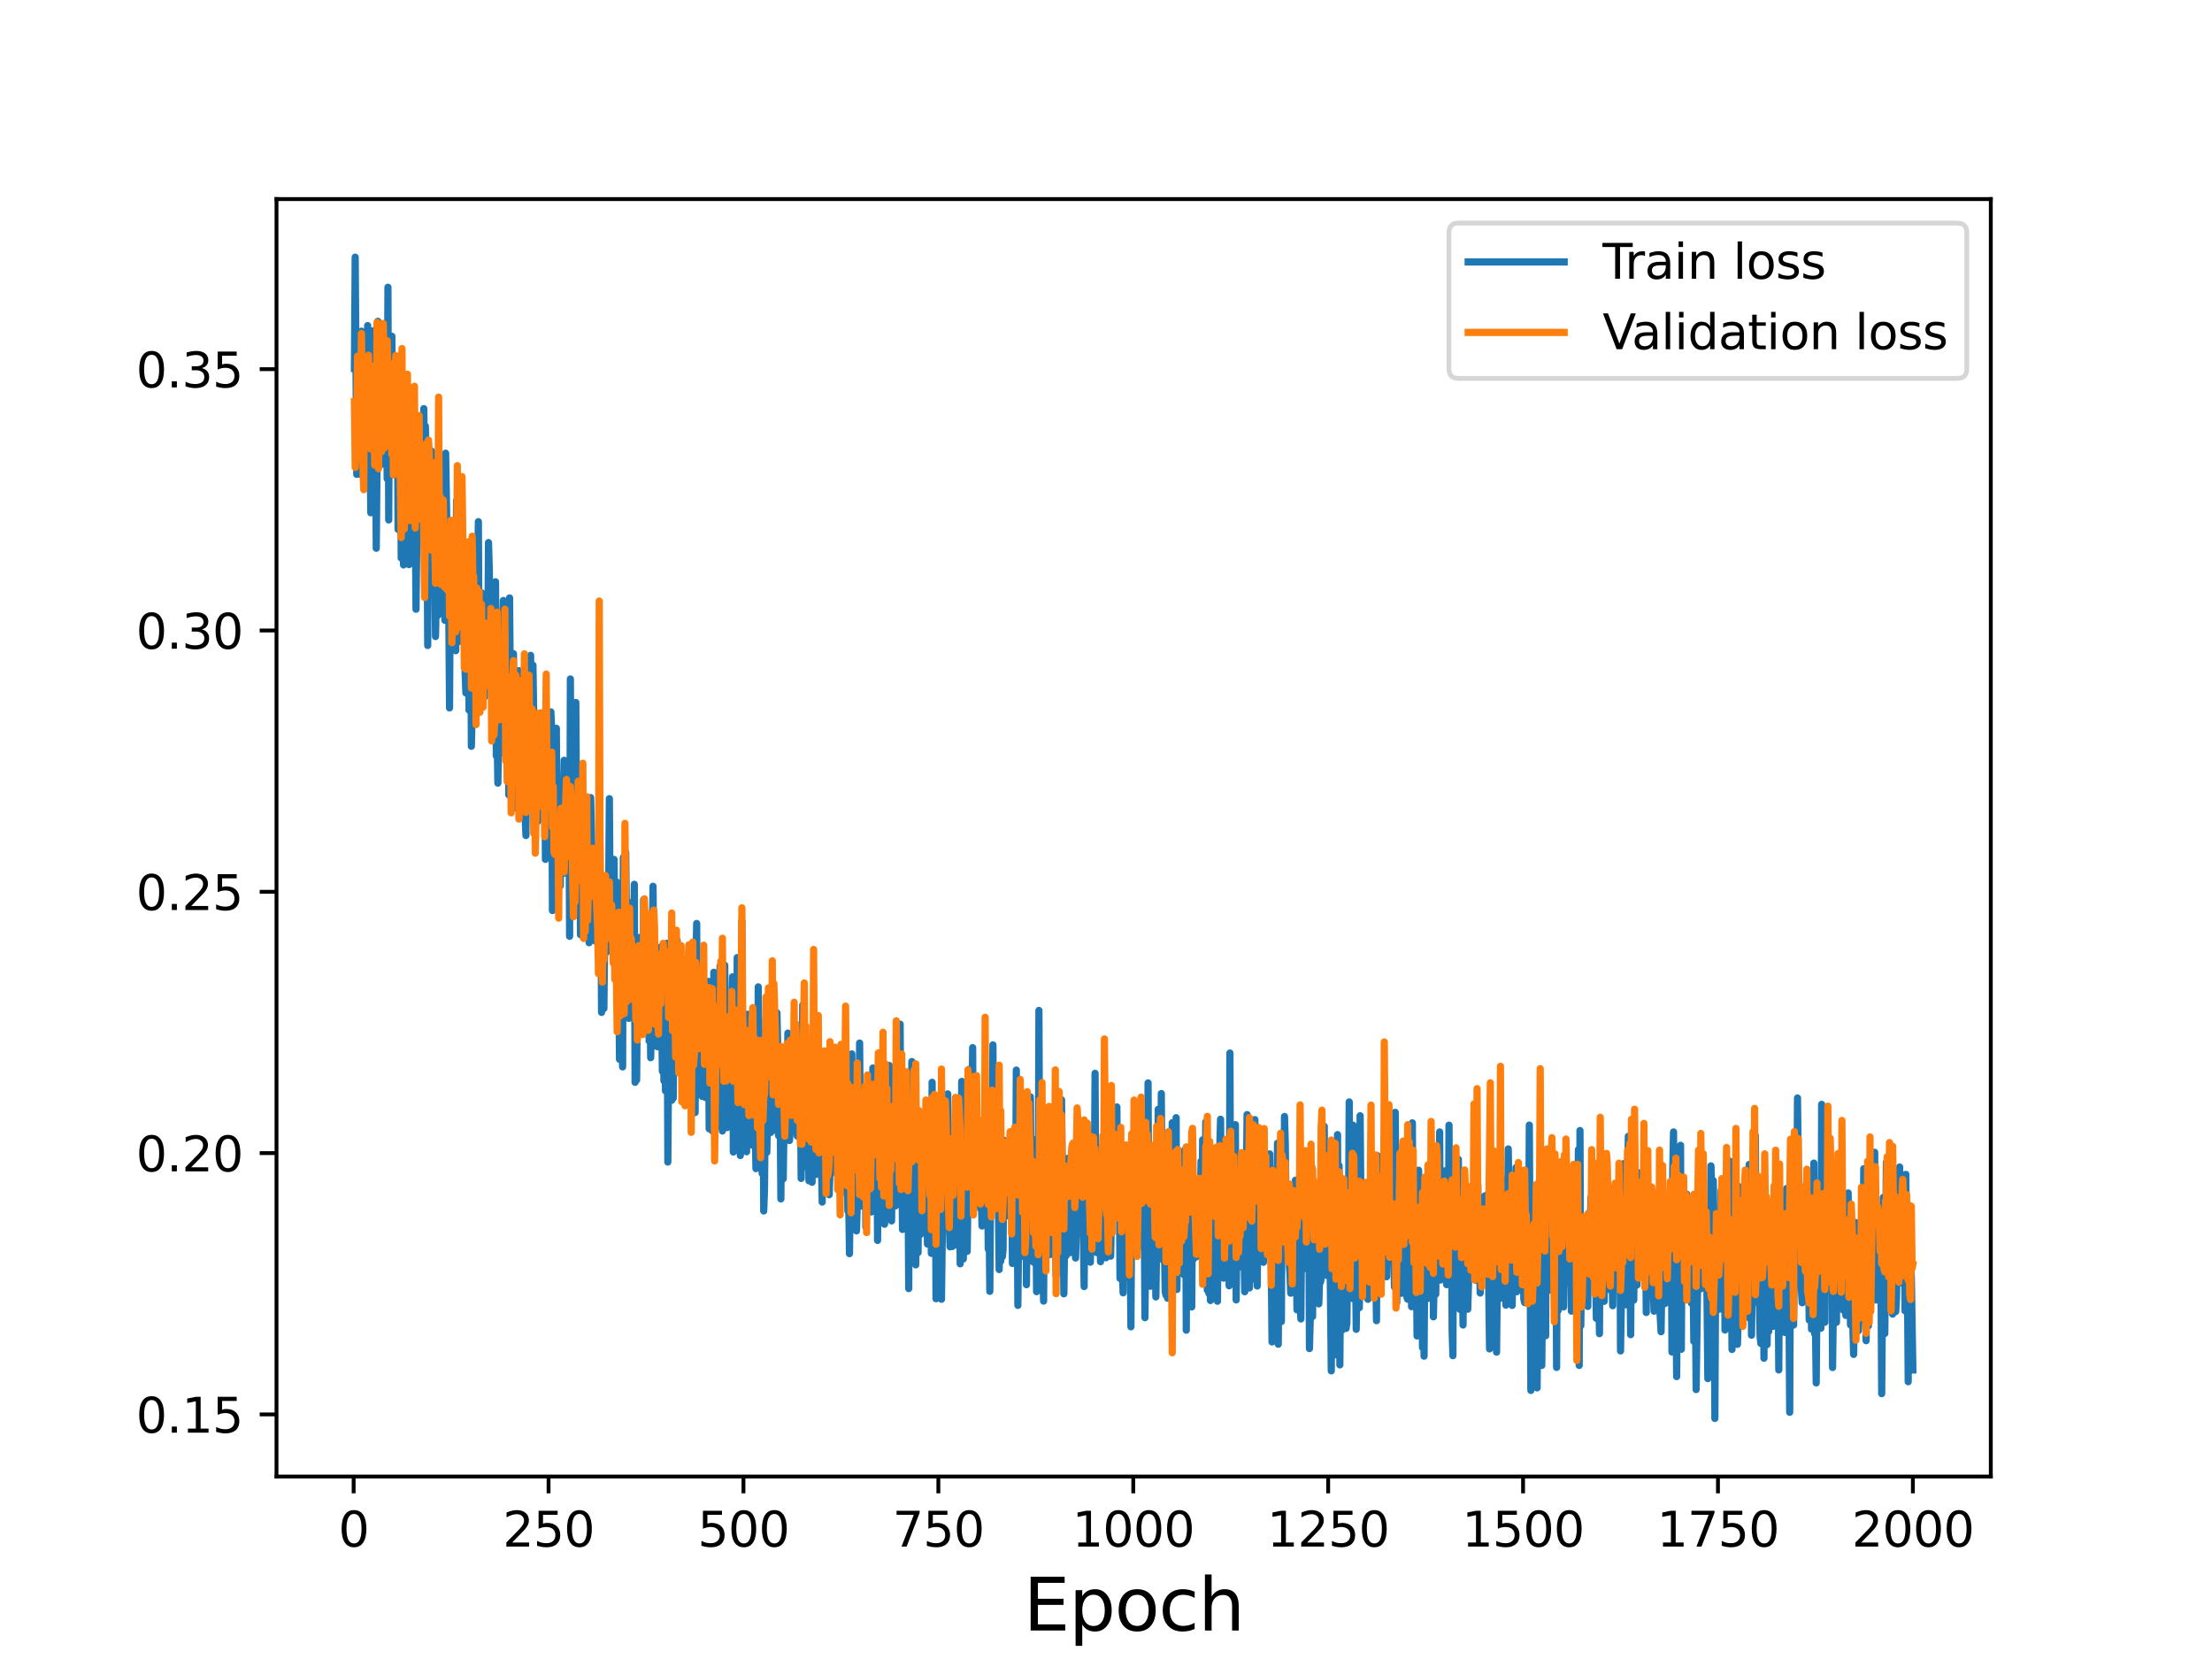 <?xml version="1.0" encoding="utf-8" standalone="no"?>
<!DOCTYPE svg PUBLIC "-//W3C//DTD SVG 1.1//EN"
  "http://www.w3.org/Graphics/SVG/1.1/DTD/svg11.dtd">
<svg height="345.6pt" version="1.1" viewBox="0 0 460.8 345.6" width="460.8pt" xmlns="http://www.w3.org/2000/svg" xmlns:xlink="http://www.w3.org/1999/xlink">
 <defs>
  <style type="text/css">*{stroke-linecap:butt;stroke-linejoin:round;}</style>
 </defs>
 <g id="figure_1">
  <g id="patch_1">
   <path d="M 0 345.6 
L 460.8 345.6 
L 460.8 0 
L 0 0 
z
" style="fill:#ffffff;"/>
  </g>
  <g id="axes_1">
   <g id="patch_2">
    <path d="M 57.6 307.584 
L 414.72 307.584 
L 414.72 41.472 
L 57.6 41.472 
z
" style="fill:#ffffff;"/>
   </g>
   <g id="matplotlib.axis_1">
    <g id="xtick_1">
     <g id="line2d_1">
      <defs>
       <path d="M 0 0 
L 0 3.5 
" id="m28ccdf2b8e" style="stroke:#000000;stroke-width:0.8;"/>
      </defs>
      <g>
       <use style="stroke:#000000;stroke-width:0.8;" x="73.67" xlink:href="#m28ccdf2b8e" y="307.584"/>
      </g>
     </g>
     <g id="text_1">
      <!-- 0 -->
      <g transform="translate(70.489 322.182)scale(0.1 -0.1)">
       <defs>
        <path d="M 2034 4250 
Q 1547 4250 1301 3770 
Q 1056 3291 1056 2328 
Q 1056 1369 1301 889 
Q 1547 409 2034 409 
Q 2525 409 2770 889 
Q 3016 1369 3016 2328 
Q 3016 3291 2770 3770 
Q 2525 4250 2034 4250 
z
M 2034 4750 
Q 2819 4750 3233 4129 
Q 3647 3509 3647 2328 
Q 3647 1150 3233 529 
Q 2819 -91 2034 -91 
Q 1250 -91 836 529 
Q 422 1150 422 2328 
Q 422 3509 836 4129 
Q 1250 4750 2034 4750 
z
" id="DejaVuSans-30" transform="scale(0.016)"/>
       </defs>
       <use xlink:href="#DejaVuSans-30"/>
      </g>
     </g>
    </g>
    <g id="xtick_2">
     <g id="line2d_2">
      <g>
       <use style="stroke:#000000;stroke-width:0.8;" x="114.272" xlink:href="#m28ccdf2b8e" y="307.584"/>
      </g>
     </g>
     <g id="text_2">
      <!-- 250 -->
      <g transform="translate(104.729 322.182)scale(0.1 -0.1)">
       <defs>
        <path d="M 1228 531 
L 3431 531 
L 3431 0 
L 469 0 
L 469 531 
Q 828 903 1448 1529 
Q 2069 2156 2228 2338 
Q 2531 2678 2651 2914 
Q 2772 3150 2772 3378 
Q 2772 3750 2511 3984 
Q 2250 4219 1831 4219 
Q 1534 4219 1204 4116 
Q 875 4013 500 3803 
L 500 4441 
Q 881 4594 1212 4672 
Q 1544 4750 1819 4750 
Q 2544 4750 2975 4387 
Q 3406 4025 3406 3419 
Q 3406 3131 3298 2873 
Q 3191 2616 2906 2266 
Q 2828 2175 2409 1742 
Q 1991 1309 1228 531 
z
" id="DejaVuSans-32" transform="scale(0.016)"/>
        <path d="M 691 4666 
L 3169 4666 
L 3169 4134 
L 1269 4134 
L 1269 2991 
Q 1406 3038 1543 3061 
Q 1681 3084 1819 3084 
Q 2600 3084 3056 2656 
Q 3513 2228 3513 1497 
Q 3513 744 3044 326 
Q 2575 -91 1722 -91 
Q 1428 -91 1123 -41 
Q 819 9 494 109 
L 494 744 
Q 775 591 1075 516 
Q 1375 441 1709 441 
Q 2250 441 2565 725 
Q 2881 1009 2881 1497 
Q 2881 1984 2565 2268 
Q 2250 2553 1709 2553 
Q 1456 2553 1204 2497 
Q 953 2441 691 2322 
L 691 4666 
z
" id="DejaVuSans-35" transform="scale(0.016)"/>
       </defs>
       <use xlink:href="#DejaVuSans-32"/>
       <use x="63.623" xlink:href="#DejaVuSans-35"/>
       <use x="127.246" xlink:href="#DejaVuSans-30"/>
      </g>
     </g>
    </g>
    <g id="xtick_3">
     <g id="line2d_3">
      <g>
       <use style="stroke:#000000;stroke-width:0.8;" x="154.875" xlink:href="#m28ccdf2b8e" y="307.584"/>
      </g>
     </g>
     <g id="text_3">
      <!-- 500 -->
      <g transform="translate(145.331 322.182)scale(0.1 -0.1)">
       <use xlink:href="#DejaVuSans-35"/>
       <use x="63.623" xlink:href="#DejaVuSans-30"/>
       <use x="127.246" xlink:href="#DejaVuSans-30"/>
      </g>
     </g>
    </g>
    <g id="xtick_4">
     <g id="line2d_4">
      <g>
       <use style="stroke:#000000;stroke-width:0.8;" x="195.477" xlink:href="#m28ccdf2b8e" y="307.584"/>
      </g>
     </g>
     <g id="text_4">
      <!-- 750 -->
      <g transform="translate(185.933 322.182)scale(0.1 -0.1)">
       <defs>
        <path d="M 525 4666 
L 3525 4666 
L 3525 4397 
L 1831 0 
L 1172 0 
L 2766 4134 
L 525 4134 
L 525 4666 
z
" id="DejaVuSans-37" transform="scale(0.016)"/>
       </defs>
       <use xlink:href="#DejaVuSans-37"/>
       <use x="63.623" xlink:href="#DejaVuSans-35"/>
       <use x="127.246" xlink:href="#DejaVuSans-30"/>
      </g>
     </g>
    </g>
    <g id="xtick_5">
     <g id="line2d_5">
      <g>
       <use style="stroke:#000000;stroke-width:0.8;" x="236.079" xlink:href="#m28ccdf2b8e" y="307.584"/>
      </g>
     </g>
     <g id="text_5">
      <!-- 1000 -->
      <g transform="translate(223.354 322.182)scale(0.1 -0.1)">
       <defs>
        <path d="M 794 531 
L 1825 531 
L 1825 4091 
L 703 3866 
L 703 4441 
L 1819 4666 
L 2450 4666 
L 2450 531 
L 3481 531 
L 3481 0 
L 794 0 
L 794 531 
z
" id="DejaVuSans-31" transform="scale(0.016)"/>
       </defs>
       <use xlink:href="#DejaVuSans-31"/>
       <use x="63.623" xlink:href="#DejaVuSans-30"/>
       <use x="127.246" xlink:href="#DejaVuSans-30"/>
       <use x="190.869" xlink:href="#DejaVuSans-30"/>
      </g>
     </g>
    </g>
    <g id="xtick_6">
     <g id="line2d_6">
      <g>
       <use style="stroke:#000000;stroke-width:0.8;" x="276.681" xlink:href="#m28ccdf2b8e" y="307.584"/>
      </g>
     </g>
     <g id="text_6">
      <!-- 1250 -->
      <g transform="translate(263.956 322.182)scale(0.1 -0.1)">
       <use xlink:href="#DejaVuSans-31"/>
       <use x="63.623" xlink:href="#DejaVuSans-32"/>
       <use x="127.246" xlink:href="#DejaVuSans-35"/>
       <use x="190.869" xlink:href="#DejaVuSans-30"/>
      </g>
     </g>
    </g>
    <g id="xtick_7">
     <g id="line2d_7">
      <g>
       <use style="stroke:#000000;stroke-width:0.8;" x="317.283" xlink:href="#m28ccdf2b8e" y="307.584"/>
      </g>
     </g>
     <g id="text_7">
      <!-- 1500 -->
      <g transform="translate(304.558 322.182)scale(0.1 -0.1)">
       <use xlink:href="#DejaVuSans-31"/>
       <use x="63.623" xlink:href="#DejaVuSans-35"/>
       <use x="127.246" xlink:href="#DejaVuSans-30"/>
       <use x="190.869" xlink:href="#DejaVuSans-30"/>
      </g>
     </g>
    </g>
    <g id="xtick_8">
     <g id="line2d_8">
      <g>
       <use style="stroke:#000000;stroke-width:0.8;" x="357.885" xlink:href="#m28ccdf2b8e" y="307.584"/>
      </g>
     </g>
     <g id="text_8">
      <!-- 1750 -->
      <g transform="translate(345.16 322.182)scale(0.1 -0.1)">
       <use xlink:href="#DejaVuSans-31"/>
       <use x="63.623" xlink:href="#DejaVuSans-37"/>
       <use x="127.246" xlink:href="#DejaVuSans-35"/>
       <use x="190.869" xlink:href="#DejaVuSans-30"/>
      </g>
     </g>
    </g>
    <g id="xtick_9">
     <g id="line2d_9">
      <g>
       <use style="stroke:#000000;stroke-width:0.8;" x="398.487" xlink:href="#m28ccdf2b8e" y="307.584"/>
      </g>
     </g>
     <g id="text_9">
      <!-- 2000 -->
      <g transform="translate(385.762 322.182)scale(0.1 -0.1)">
       <use xlink:href="#DejaVuSans-32"/>
       <use x="63.623" xlink:href="#DejaVuSans-30"/>
       <use x="127.246" xlink:href="#DejaVuSans-30"/>
       <use x="190.869" xlink:href="#DejaVuSans-30"/>
      </g>
     </g>
    </g>
    <g id="text_10">
     <!-- Epoch -->
     <g transform="translate(213.194 339.66)scale(0.15 -0.15)">
      <defs>
       <path d="M 628 4666 
L 3578 4666 
L 3578 4134 
L 1259 4134 
L 1259 2753 
L 3481 2753 
L 3481 2222 
L 1259 2222 
L 1259 531 
L 3634 531 
L 3634 0 
L 628 0 
L 628 4666 
z
" id="DejaVuSans-45" transform="scale(0.016)"/>
       <path d="M 1159 525 
L 1159 -1331 
L 581 -1331 
L 581 3500 
L 1159 3500 
L 1159 2969 
Q 1341 3281 1617 3432 
Q 1894 3584 2278 3584 
Q 2916 3584 3314 3078 
Q 3713 2572 3713 1747 
Q 3713 922 3314 415 
Q 2916 -91 2278 -91 
Q 1894 -91 1617 61 
Q 1341 213 1159 525 
z
M 3116 1747 
Q 3116 2381 2855 2742 
Q 2594 3103 2138 3103 
Q 1681 3103 1420 2742 
Q 1159 2381 1159 1747 
Q 1159 1113 1420 752 
Q 1681 391 2138 391 
Q 2594 391 2855 752 
Q 3116 1113 3116 1747 
z
" id="DejaVuSans-70" transform="scale(0.016)"/>
       <path d="M 1959 3097 
Q 1497 3097 1228 2736 
Q 959 2375 959 1747 
Q 959 1119 1226 758 
Q 1494 397 1959 397 
Q 2419 397 2687 759 
Q 2956 1122 2956 1747 
Q 2956 2369 2687 2733 
Q 2419 3097 1959 3097 
z
M 1959 3584 
Q 2709 3584 3137 3096 
Q 3566 2609 3566 1747 
Q 3566 888 3137 398 
Q 2709 -91 1959 -91 
Q 1206 -91 779 398 
Q 353 888 353 1747 
Q 353 2609 779 3096 
Q 1206 3584 1959 3584 
z
" id="DejaVuSans-6f" transform="scale(0.016)"/>
       <path d="M 3122 3366 
L 3122 2828 
Q 2878 2963 2633 3030 
Q 2388 3097 2138 3097 
Q 1578 3097 1268 2742 
Q 959 2388 959 1747 
Q 959 1106 1268 751 
Q 1578 397 2138 397 
Q 2388 397 2633 464 
Q 2878 531 3122 666 
L 3122 134 
Q 2881 22 2623 -34 
Q 2366 -91 2075 -91 
Q 1284 -91 818 406 
Q 353 903 353 1747 
Q 353 2603 823 3093 
Q 1294 3584 2113 3584 
Q 2378 3584 2631 3529 
Q 2884 3475 3122 3366 
z
" id="DejaVuSans-63" transform="scale(0.016)"/>
       <path d="M 3513 2113 
L 3513 0 
L 2938 0 
L 2938 2094 
Q 2938 2591 2744 2837 
Q 2550 3084 2163 3084 
Q 1697 3084 1428 2787 
Q 1159 2491 1159 1978 
L 1159 0 
L 581 0 
L 581 4863 
L 1159 4863 
L 1159 2956 
Q 1366 3272 1645 3428 
Q 1925 3584 2291 3584 
Q 2894 3584 3203 3211 
Q 3513 2838 3513 2113 
z
" id="DejaVuSans-68" transform="scale(0.016)"/>
      </defs>
      <use xlink:href="#DejaVuSans-45"/>
      <use x="63.184" xlink:href="#DejaVuSans-70"/>
      <use x="126.66" xlink:href="#DejaVuSans-6f"/>
      <use x="187.842" xlink:href="#DejaVuSans-63"/>
      <use x="242.822" xlink:href="#DejaVuSans-68"/>
     </g>
    </g>
   </g>
   <g id="matplotlib.axis_2">
    <g id="ytick_1">
     <g id="line2d_10">
      <defs>
       <path d="M 0 0 
L -3.5 0 
" id="m80ff088f59" style="stroke:#000000;stroke-width:0.8;"/>
      </defs>
      <g>
       <use style="stroke:#000000;stroke-width:0.8;" x="57.6" xlink:href="#m80ff088f59" y="294.65"/>
      </g>
     </g>
     <g id="text_11">
      <!-- 0.15 -->
      <g transform="translate(28.334 298.45)scale(0.1 -0.1)">
       <defs>
        <path d="M 684 794 
L 1344 794 
L 1344 0 
L 684 0 
L 684 794 
z
" id="DejaVuSans-2e" transform="scale(0.016)"/>
       </defs>
       <use xlink:href="#DejaVuSans-30"/>
       <use x="63.623" xlink:href="#DejaVuSans-2e"/>
       <use x="95.41" xlink:href="#DejaVuSans-31"/>
       <use x="159.033" xlink:href="#DejaVuSans-35"/>
      </g>
     </g>
    </g>
    <g id="ytick_2">
     <g id="line2d_11">
      <g>
       <use style="stroke:#000000;stroke-width:0.8;" x="57.6" xlink:href="#m80ff088f59" y="240.214"/>
      </g>
     </g>
     <g id="text_12">
      <!-- 0.20 -->
      <g transform="translate(28.334 244.013)scale(0.1 -0.1)">
       <use xlink:href="#DejaVuSans-30"/>
       <use x="63.623" xlink:href="#DejaVuSans-2e"/>
       <use x="95.41" xlink:href="#DejaVuSans-32"/>
       <use x="159.033" xlink:href="#DejaVuSans-30"/>
      </g>
     </g>
    </g>
    <g id="ytick_3">
     <g id="line2d_12">
      <g>
       <use style="stroke:#000000;stroke-width:0.8;" x="57.6" xlink:href="#m80ff088f59" y="185.778"/>
      </g>
     </g>
     <g id="text_13">
      <!-- 0.25 -->
      <g transform="translate(28.334 189.577)scale(0.1 -0.1)">
       <use xlink:href="#DejaVuSans-30"/>
       <use x="63.623" xlink:href="#DejaVuSans-2e"/>
       <use x="95.41" xlink:href="#DejaVuSans-32"/>
       <use x="159.033" xlink:href="#DejaVuSans-35"/>
      </g>
     </g>
    </g>
    <g id="ytick_4">
     <g id="line2d_13">
      <g>
       <use style="stroke:#000000;stroke-width:0.8;" x="57.6" xlink:href="#m80ff088f59" y="131.342"/>
      </g>
     </g>
     <g id="text_14">
      <!-- 0.30 -->
      <g transform="translate(28.334 135.141)scale(0.1 -0.1)">
       <defs>
        <path d="M 2597 2516 
Q 3050 2419 3304 2112 
Q 3559 1806 3559 1356 
Q 3559 666 3084 287 
Q 2609 -91 1734 -91 
Q 1441 -91 1130 -33 
Q 819 25 488 141 
L 488 750 
Q 750 597 1062 519 
Q 1375 441 1716 441 
Q 2309 441 2620 675 
Q 2931 909 2931 1356 
Q 2931 1769 2642 2001 
Q 2353 2234 1838 2234 
L 1294 2234 
L 1294 2753 
L 1863 2753 
Q 2328 2753 2575 2939 
Q 2822 3125 2822 3475 
Q 2822 3834 2567 4026 
Q 2313 4219 1838 4219 
Q 1578 4219 1281 4162 
Q 984 4106 628 3988 
L 628 4550 
Q 988 4650 1302 4700 
Q 1616 4750 1894 4750 
Q 2613 4750 3031 4423 
Q 3450 4097 3450 3541 
Q 3450 3153 3228 2886 
Q 3006 2619 2597 2516 
z
" id="DejaVuSans-33" transform="scale(0.016)"/>
       </defs>
       <use xlink:href="#DejaVuSans-30"/>
       <use x="63.623" xlink:href="#DejaVuSans-2e"/>
       <use x="95.41" xlink:href="#DejaVuSans-33"/>
       <use x="159.033" xlink:href="#DejaVuSans-30"/>
      </g>
     </g>
    </g>
    <g id="ytick_5">
     <g id="line2d_14">
      <g>
       <use style="stroke:#000000;stroke-width:0.8;" x="57.6" xlink:href="#m80ff088f59" y="76.906"/>
      </g>
     </g>
     <g id="text_15">
      <!-- 0.35 -->
      <g transform="translate(28.334 80.705)scale(0.1 -0.1)">
       <use xlink:href="#DejaVuSans-30"/>
       <use x="63.623" xlink:href="#DejaVuSans-2e"/>
       <use x="95.41" xlink:href="#DejaVuSans-33"/>
       <use x="159.033" xlink:href="#DejaVuSans-35"/>
      </g>
     </g>
    </g>
   </g>
   <g id="line2d_15">
    <path clip-path="url(#p94b346dc4f)" d="M 73.833 76.78 
L 73.995 53.568 
L 74.32 98.823 
L 74.482 91.789 
L 74.645 94.025 
L 74.807 77.198 
L 74.97 98.784 
L 75.132 71.545 
L 75.294 68.989 
L 75.457 73.87 
L 75.619 86.52 
L 75.782 86.485 
L 75.944 72.45 
L 76.106 76.987 
L 76.269 88.325 
L 76.431 89.529 
L 76.594 67.823 
L 76.756 98.63 
L 77.081 92.544 
L 77.243 106.824 
L 77.406 89.402 
L 77.568 94.789 
L 77.731 68.9 
L 77.893 93.512 
L 78.055 91.119 
L 78.218 85.047 
L 78.38 114.217 
L 78.543 96.827 
L 78.705 66.925 
L 78.867 71.522 
L 79.03 92.26 
L 79.192 82.2 
L 79.355 96.79 
L 79.517 96.188 
L 79.679 88.385 
L 79.842 93.289 
L 80.004 73.597 
L 80.167 71.813 
L 80.329 74.274 
L 80.491 80.953 
L 80.654 99.728 
L 80.816 59.839 
L 80.979 108.32 
L 81.141 72.733 
L 81.304 81.271 
L 81.466 82.835 
L 81.628 70.044 
L 81.953 98.719 
L 82.116 81.645 
L 82.278 76.874 
L 82.44 96.643 
L 82.603 93.599 
L 82.765 84.114 
L 82.928 110.289 
L 83.09 103.154 
L 83.252 74.745 
L 83.415 76.584 
L 83.577 116.25 
L 83.902 89.731 
L 84.064 117.687 
L 84.227 88.575 
L 84.714 103.322 
L 84.877 99.822 
L 85.201 117.619 
L 85.364 89.888 
L 85.526 103.498 
L 85.689 96.683 
L 85.851 106.788 
L 86.013 93.292 
L 86.176 95.138 
L 86.338 104.991 
L 86.501 106.593 
L 86.663 126.916 
L 86.988 98.829 
L 87.15 93.997 
L 87.313 102.452 
L 87.475 101.667 
L 87.637 110.487 
L 87.8 89.716 
L 87.962 90.218 
L 88.125 94.151 
L 88.287 85.123 
L 88.449 102.644 
L 88.612 88.765 
L 88.937 103.02 
L 89.099 134.469 
L 89.262 93.889 
L 89.749 110.124 
L 89.911 93.97 
L 90.074 110.932 
L 90.236 110.055 
L 90.398 98.403 
L 90.723 132.602 
L 90.886 124.165 
L 91.048 98.61 
L 91.21 128.198 
L 91.373 114.654 
L 91.535 117.695 
L 91.698 107.66 
L 92.022 125.872 
L 92.185 120.246 
L 92.347 102.807 
L 92.51 107.781 
L 92.672 129.218 
L 92.835 94.404 
L 93.159 113.967 
L 93.322 114.786 
L 93.484 126.692 
L 93.647 147.475 
L 93.809 120.21 
L 93.971 114.258 
L 94.134 126.202 
L 94.459 112.294 
L 94.621 130.993 
L 94.783 125.606 
L 94.946 135.556 
L 95.108 104.292 
L 95.271 122.891 
L 95.433 100.706 
L 95.595 133.638 
L 95.758 126.296 
L 95.92 124.738 
L 96.083 132.491 
L 96.245 115.842 
L 96.408 122.571 
L 96.57 124.497 
L 96.732 115.844 
L 96.895 140.306 
L 97.057 144.359 
L 97.22 119.762 
L 97.382 124.716 
L 97.544 123.003 
L 97.707 147.932 
L 98.032 118.023 
L 98.194 155.47 
L 98.356 148.813 
L 98.519 127.78 
L 98.844 118.752 
L 99.168 131.535 
L 99.331 128.842 
L 99.656 108.667 
L 99.818 141.849 
L 99.98 140.161 
L 100.143 147.008 
L 100.305 123.486 
L 100.468 128.859 
L 100.793 124.729 
L 100.955 145.159 
L 101.117 126.678 
L 101.28 124.697 
L 101.442 134.519 
L 101.605 134.598 
L 101.767 113.025 
L 101.929 118.6 
L 102.092 132.008 
L 102.254 124.383 
L 102.579 151.642 
L 102.904 131.04 
L 103.066 150.495 
L 103.229 121.195 
L 103.391 157.473 
L 103.553 153.104 
L 103.716 163.139 
L 103.878 154.84 
L 104.203 133.789 
L 104.528 156.832 
L 104.69 132.382 
L 104.853 125.096 
L 105.015 136.007 
L 105.178 156.604 
L 105.34 148.808 
L 105.502 128.389 
L 105.665 158.782 
L 105.827 145.193 
L 105.99 165.594 
L 106.152 124.555 
L 106.477 163.223 
L 106.964 136.186 
L 107.126 168.337 
L 107.289 142.688 
L 107.451 142.425 
L 107.614 153.868 
L 107.776 141.055 
L 107.939 166.273 
L 108.101 139.71 
L 108.426 157.795 
L 108.588 144.051 
L 108.751 154.843 
L 108.913 154.265 
L 109.075 154.885 
L 109.238 166.611 
L 109.563 174.061 
L 109.725 149.716 
L 109.887 166.762 
L 110.05 146.964 
L 110.212 167.871 
L 110.537 136.518 
L 110.699 153.778 
L 110.862 156.477 
L 111.024 138.577 
L 111.511 171.513 
L 111.674 154.084 
L 111.999 171.144 
L 112.161 162.643 
L 112.324 170.716 
L 112.486 160.275 
L 112.648 165.919 
L 112.811 154.896 
L 112.973 167.693 
L 113.46 152.505 
L 113.623 179.031 
L 113.785 161.138 
L 113.948 156.144 
L 114.11 168.016 
L 114.272 165.873 
L 114.435 174.251 
L 114.76 148.306 
L 114.922 151.806 
L 115.084 189.685 
L 115.409 162.264 
L 115.572 182.957 
L 115.897 151.716 
L 116.059 177.876 
L 116.221 181.874 
L 116.384 169.962 
L 116.709 184.558 
L 116.871 167.529 
L 117.033 177.715 
L 117.196 178.25 
L 117.521 158.386 
L 117.683 181.888 
L 117.845 166.873 
L 118.17 179.422 
L 118.495 158.483 
L 118.657 195.054 
L 118.82 141.438 
L 118.982 172.641 
L 119.145 159.306 
L 119.47 182.92 
L 119.632 175.865 
L 119.794 178.783 
L 119.957 146.347 
L 120.119 174.997 
L 120.282 180.368 
L 120.444 159.26 
L 120.606 177.474 
L 120.769 175.76 
L 120.931 194.715 
L 121.256 172.696 
L 121.581 181.335 
L 121.743 183.092 
L 121.906 177.265 
L 122.068 166.191 
L 122.393 179.821 
L 122.555 167.405 
L 122.718 196.392 
L 122.88 188.256 
L 123.042 166.154 
L 123.367 180.013 
L 123.53 191.517 
L 123.692 187.503 
L 123.855 188.144 
L 124.017 196.058 
L 124.179 180.413 
L 124.342 194.426 
L 124.504 190.707 
L 124.667 178.736 
L 124.829 201.747 
L 124.991 184.534 
L 125.154 185.716 
L 125.316 210.907 
L 125.479 194.793 
L 125.803 210.093 
L 125.966 195.191 
L 126.128 198.572 
L 126.453 183.819 
L 126.615 198.142 
L 126.778 187.652 
L 126.94 166.374 
L 127.103 188.439 
L 127.265 179.149 
L 127.428 194.112 
L 127.59 193.439 
L 127.752 193.674 
L 127.915 179.034 
L 128.077 195.163 
L 128.24 199.314 
L 128.402 183.684 
L 128.727 209.949 
L 128.889 202.169 
L 129.052 220.682 
L 129.214 193.336 
L 129.701 222.257 
L 129.864 178.59 
L 130.188 212.077 
L 130.351 177.557 
L 130.513 192.723 
L 130.676 187.694 
L 131.001 212.141 
L 131.163 209.418 
L 131.325 209.471 
L 131.488 193.862 
L 131.65 201.305 
L 131.813 201.22 
L 131.975 202.727 
L 132.137 184.219 
L 132.3 225.477 
L 132.462 197.539 
L 132.625 224.965 
L 132.787 204.141 
L 132.949 209.28 
L 133.112 199.083 
L 133.274 201.892 
L 133.437 195.225 
L 133.599 205.134 
L 133.761 202.642 
L 133.924 214.095 
L 134.086 187.424 
L 134.249 206.512 
L 134.411 192.198 
L 134.573 191.28 
L 134.736 194.103 
L 134.898 208.558 
L 135.061 198.851 
L 135.223 216.861 
L 135.386 201.523 
L 135.548 220.343 
L 135.71 211.931 
L 136.035 184.626 
L 136.36 217.898 
L 136.522 200.044 
L 137.01 218.072 
L 137.172 207.254 
L 137.334 213.809 
L 137.497 212.848 
L 137.659 197.263 
L 137.984 223.178 
L 138.146 204.327 
L 138.309 225.166 
L 138.471 210.887 
L 138.634 227.256 
L 138.959 196.5 
L 139.121 242.08 
L 139.446 196.496 
L 139.608 209.185 
L 139.771 201.214 
L 139.933 229.215 
L 140.095 203.254 
L 140.258 228.749 
L 140.42 196.783 
L 140.745 214.796 
L 140.907 209.955 
L 141.07 195.91 
L 141.232 219.821 
L 141.395 205.236 
L 141.557 208.931 
L 141.719 202.511 
L 141.882 207.975 
L 142.044 200.899 
L 142.207 225.8 
L 142.369 203.179 
L 142.532 211.377 
L 142.694 212.748 
L 142.856 215.627 
L 143.019 223.234 
L 143.181 215.798 
L 143.344 214.529 
L 143.506 198.328 
L 143.831 225.282 
L 143.993 214.811 
L 144.156 227.165 
L 144.318 229.05 
L 144.48 222.28 
L 144.805 231.766 
L 144.968 200.872 
L 145.13 192.372 
L 145.292 224.6 
L 145.455 217.731 
L 145.617 226.917 
L 145.78 218.261 
L 145.942 220.588 
L 146.105 210.678 
L 146.267 228.393 
L 146.429 215.227 
L 146.592 228.339 
L 146.754 218.223 
L 146.917 228.622 
L 147.079 212.038 
L 147.241 215.403 
L 147.566 204.441 
L 147.729 235.155 
L 148.053 209.241 
L 148.378 235.586 
L 148.541 227.597 
L 148.703 202.546 
L 149.028 231.731 
L 149.353 220.013 
L 149.515 217.86 
L 149.84 230.547 
L 150.002 201.217 
L 150.327 234.463 
L 150.49 235.608 
L 150.814 205.785 
L 150.977 201.067 
L 151.139 222.164 
L 151.302 214.242 
L 151.464 234.903 
L 151.626 233.037 
L 151.951 210.136 
L 152.114 212.569 
L 152.276 225.357 
L 152.601 203.487 
L 152.763 239.992 
L 153.088 214.602 
L 153.413 230.917 
L 153.575 199.479 
L 153.738 232.566 
L 154.063 212.877 
L 154.225 240.723 
L 154.55 191.909 
L 154.712 225.544 
L 154.875 230.757 
L 155.037 220.003 
L 155.199 224.813 
L 155.362 212.847 
L 155.524 239.934 
L 155.687 211.293 
L 155.849 215.543 
L 156.011 225.829 
L 156.174 227.541 
L 156.336 213.257 
L 156.499 215.323 
L 156.661 211.102 
L 156.823 238.599 
L 157.148 228.051 
L 157.311 232.99 
L 157.473 243.448 
L 157.636 226.566 
L 157.798 230.983 
L 157.96 205.578 
L 158.123 224.84 
L 158.285 223.139 
L 158.448 235.742 
L 158.61 215.612 
L 158.772 244.458 
L 158.935 214.696 
L 159.097 252.271 
L 159.26 247.798 
L 159.584 212.324 
L 159.747 240.047 
L 159.909 231.378 
L 160.072 236.025 
L 160.234 227.63 
L 160.396 235.434 
L 160.559 235.918 
L 160.721 234.356 
L 160.884 234.21 
L 161.046 232.742 
L 161.208 211.454 
L 161.371 235.431 
L 161.533 229.521 
L 161.696 233.385 
L 161.858 211.001 
L 162.021 218.696 
L 162.183 236.583 
L 162.345 229.397 
L 162.508 228.872 
L 162.67 249.757 
L 162.833 232.031 
L 163.157 245.582 
L 163.482 223.284 
L 163.645 237.602 
L 163.807 219.357 
L 163.969 229.855 
L 164.132 215.211 
L 164.294 220.294 
L 164.457 237.594 
L 164.619 235.597 
L 164.781 230.413 
L 164.944 232.677 
L 165.106 222.819 
L 165.269 232.095 
L 165.431 225.425 
L 165.594 234.455 
L 165.756 216.257 
L 166.081 236.656 
L 166.243 220.63 
L 166.406 236.771 
L 166.568 235.874 
L 166.73 223.972 
L 166.893 245.492 
L 167.055 232.209 
L 167.218 209.38 
L 167.38 215.492 
L 167.542 235.897 
L 167.705 228.425 
L 167.867 239.014 
L 168.03 228.441 
L 168.192 243.209 
L 168.354 235.117 
L 168.517 245.981 
L 168.679 218.885 
L 169.004 233.121 
L 169.167 246.291 
L 169.491 213.091 
L 169.979 244.662 
L 170.141 237.693 
L 170.303 237.879 
L 170.466 230.839 
L 170.628 240.389 
L 170.791 241.661 
L 170.953 238.951 
L 171.115 241.641 
L 171.278 250.418 
L 171.44 223.411 
L 171.603 242.298 
L 171.765 231.519 
L 171.927 239.479 
L 172.415 232.169 
L 172.577 233.317 
L 172.739 248.882 
L 172.902 243.736 
L 173.064 232.911 
L 173.227 238.761 
L 173.389 220.654 
L 173.552 233.996 
L 173.714 232.296 
L 173.876 220.464 
L 174.039 224.023 
L 174.201 231.611 
L 174.364 244.618 
L 174.526 242.368 
L 174.688 235.127 
L 174.851 242.295 
L 175.013 234.452 
L 175.176 248.674 
L 175.5 227.697 
L 175.663 237.352 
L 175.825 237.184 
L 175.988 248.345 
L 176.312 228.242 
L 176.637 252.281 
L 176.8 250.399 
L 176.962 261.165 
L 177.449 219.546 
L 177.612 237.092 
L 177.774 234.551 
L 177.937 244.146 
L 178.099 241.067 
L 178.261 230.477 
L 178.424 256.418 
L 178.586 250.867 
L 178.749 234.59 
L 178.911 245.695 
L 179.073 217.282 
L 179.236 237.635 
L 179.398 226.455 
L 179.561 251.216 
L 179.723 246.873 
L 179.885 232.864 
L 180.048 238.486 
L 180.21 230.418 
L 180.373 255.609 
L 180.535 240.819 
L 180.698 250.01 
L 180.86 236.905 
L 181.185 238.355 
L 181.347 242.181 
L 181.51 252.469 
L 181.672 250.912 
L 181.834 222.483 
L 181.997 229.06 
L 182.159 225.881 
L 182.322 228.333 
L 182.484 228.058 
L 182.646 226.931 
L 182.809 258.405 
L 183.134 231.147 
L 183.458 250.846 
L 183.621 251.354 
L 183.783 229.109 
L 183.946 241.169 
L 184.108 221.42 
L 184.27 255.033 
L 184.758 221.943 
L 184.92 242.215 
L 185.083 247.321 
L 185.245 221.952 
L 185.407 224.703 
L 185.57 253.159 
L 185.732 254.337 
L 185.895 239.757 
L 186.057 239.826 
L 186.382 238.269 
L 186.544 251.206 
L 186.707 238.831 
L 186.869 238.657 
L 187.031 224.254 
L 187.356 231.819 
L 187.519 213.354 
L 187.681 247.302 
L 187.843 240.017 
L 188.006 256.12 
L 188.331 231.57 
L 188.493 247.897 
L 188.818 237.273 
L 188.98 243.514 
L 189.143 245.254 
L 189.305 268.441 
L 189.468 235.226 
L 189.63 251.73 
L 189.955 221.136 
L 190.117 234.766 
L 190.28 237.54 
L 190.442 233.885 
L 190.604 240.764 
L 190.767 263.497 
L 190.929 231.577 
L 191.254 260.939 
L 191.416 234.699 
L 191.579 239.386 
L 191.741 257.166 
L 191.904 255.795 
L 192.066 256.617 
L 192.391 244.102 
L 192.553 243.272 
L 192.716 246.295 
L 192.878 241.384 
L 193.041 246.15 
L 193.203 259.159 
L 193.365 255.738 
L 193.528 248.714 
L 193.69 248.594 
L 193.853 243.016 
L 194.015 261.097 
L 194.177 225.46 
L 194.34 253.428 
L 194.502 254.176 
L 194.665 236.597 
L 194.827 237.545 
L 194.989 270.552 
L 195.152 247.45 
L 195.314 245.933 
L 195.477 248.168 
L 195.639 261.694 
L 195.801 250.518 
L 195.964 249.658 
L 196.126 270.663 
L 196.451 244.682 
L 196.614 242.924 
L 196.776 231.069 
L 196.938 228.756 
L 197.101 252.4 
L 197.426 227.871 
L 197.588 249.237 
L 197.913 259.735 
L 198.238 245.581 
L 198.4 259.668 
L 198.562 252.748 
L 198.725 253.285 
L 198.887 237.485 
L 199.05 247.784 
L 199.212 235.207 
L 199.374 259.378 
L 199.537 243.658 
L 199.699 251.786 
L 199.862 238.333 
L 200.024 263.278 
L 200.349 225.278 
L 200.511 253.672 
L 200.674 262.274 
L 200.999 240.571 
L 201.323 245.552 
L 201.486 260.69 
L 201.973 222.726 
L 202.135 244.614 
L 202.298 247.647 
L 202.623 218.245 
L 202.785 251.082 
L 202.947 241.372 
L 203.11 239.526 
L 203.272 248.627 
L 203.435 251.183 
L 203.597 233.265 
L 203.922 249.052 
L 204.084 245.949 
L 204.247 251.783 
L 204.409 248.587 
L 204.572 255.401 
L 204.734 240.231 
L 204.896 248.365 
L 205.059 245.589 
L 205.384 246.966 
L 205.546 249.689 
L 205.708 242.186 
L 205.871 260.209 
L 206.033 252.511 
L 206.196 269.016 
L 206.358 247.414 
L 206.52 244.805 
L 206.683 250.28 
L 206.845 217.662 
L 207.008 242.152 
L 207.332 236.034 
L 207.495 245.85 
L 207.657 245.301 
L 207.82 236.479 
L 208.145 264.468 
L 208.307 248.732 
L 208.469 262.75 
L 208.632 251.247 
L 208.794 261.823 
L 208.957 260.437 
L 209.119 237.539 
L 209.281 251.554 
L 209.444 242.646 
L 209.606 252.534 
L 209.769 243.953 
L 209.931 253.282 
L 210.093 241.711 
L 210.256 238.675 
L 210.418 238.549 
L 210.581 246.139 
L 210.743 244.361 
L 210.905 263.209 
L 211.23 246.355 
L 211.393 248.602 
L 211.555 252.93 
L 211.718 222.911 
L 212.042 271.94 
L 212.367 240.769 
L 212.53 261.859 
L 212.854 237.717 
L 213.017 237.73 
L 213.179 257.256 
L 213.666 240.933 
L 213.829 267.63 
L 213.991 251.086 
L 214.154 247.236 
L 214.316 261.51 
L 214.641 228.488 
L 214.803 245.643 
L 214.966 237.184 
L 215.128 241.025 
L 215.291 262.936 
L 215.453 246.972 
L 215.615 244.869 
L 215.778 246.724 
L 215.94 269.078 
L 216.103 259.982 
L 216.265 257.667 
L 216.427 210.492 
L 216.59 249.422 
L 216.752 240.974 
L 217.402 271.04 
L 217.564 247.18 
L 217.727 252.988 
L 217.889 234.732 
L 218.051 249.271 
L 218.214 236.356 
L 218.376 253.805 
L 218.539 244.303 
L 218.701 261.367 
L 219.026 243.144 
L 219.188 242.885 
L 219.351 244.223 
L 219.513 242.782 
L 219.676 251.482 
L 219.838 254.032 
L 220 265.68 
L 220.163 241.662 
L 220.325 252.921 
L 220.488 242.497 
L 220.65 261.498 
L 220.812 231.453 
L 220.975 257.581 
L 221.137 229.1 
L 221.624 269.527 
L 221.949 246.479 
L 222.112 261.561 
L 222.274 254.512 
L 222.436 241.297 
L 222.599 242.995 
L 222.761 256.653 
L 222.924 260.946 
L 223.086 245.942 
L 223.249 244.422 
L 223.411 256.287 
L 223.573 259.89 
L 223.736 238.975 
L 223.898 259.533 
L 224.061 262.072 
L 224.223 256.246 
L 224.385 234.151 
L 224.71 253.421 
L 224.873 243.543 
L 225.035 246.228 
L 225.197 235.406 
L 225.36 252.07 
L 225.522 256.953 
L 225.685 256.612 
L 225.847 268.021 
L 226.009 244.167 
L 226.334 249.989 
L 226.497 239.426 
L 226.659 260.779 
L 226.822 260.126 
L 226.984 246.514 
L 227.146 262.941 
L 227.309 236.137 
L 227.471 248.86 
L 227.634 248.758 
L 227.796 250.345 
L 227.958 247.896 
L 228.121 223.593 
L 228.283 252.391 
L 228.446 260.932 
L 228.77 246.107 
L 228.933 258.596 
L 229.095 252.813 
L 229.258 262.835 
L 229.42 247.385 
L 229.582 259.146 
L 229.745 238.797 
L 229.907 249.58 
L 230.07 247.95 
L 230.232 228.362 
L 230.394 262.021 
L 230.719 234.477 
L 230.882 248.334 
L 231.044 245.614 
L 231.369 261.695 
L 231.531 252.877 
L 231.694 237.672 
L 231.856 247.271 
L 232.019 249.257 
L 232.181 246.16 
L 232.343 248.901 
L 232.506 246.826 
L 232.668 230.598 
L 232.831 252.659 
L 232.993 249.436 
L 233.155 242.457 
L 233.318 266.318 
L 233.48 250.524 
L 233.805 264.497 
L 233.967 269.323 
L 234.13 239.4 
L 234.455 246.105 
L 234.617 249.879 
L 234.78 246.503 
L 234.942 250.096 
L 235.104 265.979 
L 235.267 258.624 
L 235.429 259.92 
L 235.592 276.397 
L 235.754 249.904 
L 236.079 257.793 
L 236.241 253.54 
L 236.404 238.965 
L 236.566 259.921 
L 236.891 231.391 
L 237.053 259.95 
L 237.216 250.238 
L 237.378 258.731 
L 237.703 244.549 
L 237.865 258.962 
L 238.028 253.224 
L 238.19 257.163 
L 238.353 251.505 
L 238.515 274.496 
L 238.84 241.545 
L 239.002 252.548 
L 239.165 225.589 
L 239.327 265.657 
L 239.489 258.125 
L 239.652 267.954 
L 239.977 248.413 
L 240.301 252.487 
L 240.464 242.321 
L 240.789 270.169 
L 240.951 259.36 
L 241.113 258.997 
L 241.276 231.089 
L 241.438 257.275 
L 241.601 238.092 
L 241.763 252.341 
L 241.926 227.8 
L 242.088 256.312 
L 242.25 262.472 
L 242.413 250.738 
L 242.738 269.122 
L 242.9 269.819 
L 243.062 259.236 
L 243.225 270.445 
L 243.387 249.304 
L 243.55 249.694 
L 243.712 250.788 
L 243.874 247.847 
L 244.037 249.038 
L 244.199 233.885 
L 244.362 242.925 
L 244.524 268.624 
L 244.686 242.398 
L 244.849 252.448 
L 245.011 232.831 
L 245.174 268.619 
L 245.498 239.581 
L 245.661 247.478 
L 245.823 263.724 
L 245.986 263.628 
L 246.148 256.663 
L 246.311 256.097 
L 246.473 249.453 
L 246.635 265.576 
L 246.798 244.513 
L 246.96 239.361 
L 247.123 277.104 
L 247.285 243.219 
L 247.447 260.738 
L 247.61 252.956 
L 247.772 262.708 
L 247.935 261.005 
L 248.097 255.668 
L 248.259 272.255 
L 248.422 248.711 
L 248.584 262.315 
L 248.909 245.787 
L 249.071 250.564 
L 249.234 261.826 
L 249.396 258.492 
L 249.559 259.265 
L 249.884 250.567 
L 250.046 250.879 
L 250.208 241.872 
L 250.371 256.618 
L 250.533 237.445 
L 250.696 259.573 
L 250.858 260.54 
L 251.02 256.893 
L 251.183 233.707 
L 251.508 268.763 
L 251.67 248.02 
L 251.832 269.439 
L 251.995 245.574 
L 252.157 270.918 
L 252.32 256.318 
L 252.482 253.624 
L 252.644 253.724 
L 252.807 260.537 
L 252.969 239.209 
L 253.132 260.858 
L 253.294 248.979 
L 253.457 256.555 
L 253.619 271.071 
L 253.781 251.233 
L 253.944 264.638 
L 254.106 239.048 
L 254.269 233.157 
L 254.431 255.985 
L 254.593 241.966 
L 254.918 266.267 
L 255.081 249.24 
L 255.243 264.131 
L 255.568 250.385 
L 255.73 249.151 
L 255.893 254.658 
L 256.055 267.855 
L 256.217 219.358 
L 256.38 262.778 
L 256.542 242.495 
L 256.705 257.469 
L 256.867 259.193 
L 257.029 255.067 
L 257.354 234.293 
L 257.517 270.797 
L 257.679 257.833 
L 257.842 262.301 
L 258.004 258.099 
L 258.166 250.839 
L 258.329 263.896 
L 258.491 263.262 
L 258.654 263.105 
L 258.816 250.235 
L 258.978 251.942 
L 259.303 269.094 
L 259.466 248.379 
L 259.628 247.833 
L 259.79 232.19 
L 260.278 268.303 
L 260.44 259.492 
L 260.602 257.335 
L 260.765 244.739 
L 260.927 266.438 
L 261.09 241.265 
L 261.252 239.666 
L 261.415 233.232 
L 261.577 245.285 
L 261.739 245.949 
L 261.902 267.903 
L 262.064 247.199 
L 262.227 249.911 
L 262.389 248.733 
L 262.551 257.079 
L 262.714 259.664 
L 262.876 257.359 
L 263.039 261.646 
L 263.201 262.959 
L 263.363 255.854 
L 263.526 259.926 
L 263.851 258.029 
L 264.013 244.338 
L 264.175 257.665 
L 264.338 252.052 
L 264.5 240.374 
L 264.825 263.677 
L 264.988 279.546 
L 265.15 254.487 
L 265.475 270.608 
L 265.8 243.466 
L 265.962 272.244 
L 266.124 238.156 
L 266.287 280.029 
L 266.612 240.19 
L 266.774 271.611 
L 266.936 275.309 
L 267.099 242.196 
L 267.424 258.955 
L 267.586 232.582 
L 267.748 238.34 
L 267.911 251.316 
L 268.236 259.336 
L 268.398 252.026 
L 268.56 263.122 
L 268.723 265.357 
L 268.885 269.399 
L 269.048 247.278 
L 269.21 258.133 
L 269.373 250.784 
L 269.535 268.025 
L 269.86 245.856 
L 270.185 272.873 
L 270.347 256.394 
L 270.834 271.422 
L 270.997 274.762 
L 271.159 253.981 
L 271.321 260.561 
L 271.484 248.906 
L 271.646 264.284 
L 271.809 250.243 
L 272.133 256.99 
L 272.621 245.061 
L 272.783 280.937 
L 273.108 268.861 
L 273.27 243.04 
L 273.433 274.27 
L 273.595 254.592 
L 273.758 255.395 
L 273.92 248.667 
L 274.082 261.288 
L 274.245 261.546 
L 274.407 260.148 
L 274.57 269.202 
L 274.732 271.617 
L 274.894 266.36 
L 275.057 267.124 
L 275.219 266.492 
L 275.382 246.547 
L 275.544 243.192 
L 275.706 252.653 
L 275.869 234.647 
L 276.031 261.85 
L 276.194 253.099 
L 276.519 265.731 
L 276.681 264.054 
L 276.843 241.261 
L 277.331 285.577 
L 277.493 251.338 
L 277.655 257.45 
L 277.818 251.715 
L 277.98 282.266 
L 278.143 257.944 
L 278.305 254.401 
L 278.467 275.199 
L 278.63 236.361 
L 278.792 271.382 
L 278.955 242.818 
L 279.117 284.334 
L 279.279 262.708 
L 279.442 256.44 
L 279.604 277.073 
L 279.929 254.976 
L 280.091 253.471 
L 280.416 276.731 
L 280.579 275.596 
L 280.741 260.94 
L 280.904 256.787 
L 281.066 229.55 
L 281.228 260.542 
L 281.391 259.575 
L 281.716 270.49 
L 281.878 234.393 
L 282.04 261.087 
L 282.203 259.141 
L 282.365 261.926 
L 282.528 276.922 
L 282.69 264.968 
L 282.852 261.53 
L 283.015 261.416 
L 283.177 272.415 
L 283.34 232.432 
L 283.502 250.853 
L 283.664 249.471 
L 283.827 255.858 
L 284.152 256.834 
L 284.314 267.094 
L 284.477 269.53 
L 284.801 247.892 
L 284.964 270.671 
L 285.126 253.411 
L 285.289 261.894 
L 285.451 264.479 
L 285.613 262.177 
L 285.776 245.197 
L 285.938 256.393 
L 286.101 240.915 
L 286.263 268.487 
L 286.425 251.714 
L 286.75 275.122 
L 286.913 240.714 
L 287.075 258.124 
L 287.237 259.463 
L 287.4 264.524 
L 287.562 261.511 
L 287.725 267.236 
L 287.887 263.435 
L 288.05 254.981 
L 288.212 257.926 
L 288.374 236.795 
L 288.537 245.723 
L 288.699 235.682 
L 288.862 265.962 
L 289.186 249.776 
L 289.349 254.527 
L 289.511 253.132 
L 289.674 235.878 
L 289.998 260.278 
L 290.161 256.596 
L 290.323 257.1 
L 290.486 268.095 
L 290.648 231.718 
L 290.973 271.348 
L 291.135 251.054 
L 291.298 250.814 
L 291.46 253.301 
L 291.622 265.264 
L 291.785 259.735 
L 291.947 269.427 
L 292.11 246.598 
L 292.272 244.083 
L 292.435 255.204 
L 292.597 250.99 
L 292.759 251.46 
L 292.922 252.6 
L 293.084 270.249 
L 293.247 270.664 
L 293.571 238.948 
L 293.734 241.102 
L 294.059 272.211 
L 294.221 233.91 
L 294.383 265.142 
L 294.546 263.045 
L 294.708 248.978 
L 294.871 250.959 
L 295.033 257.464 
L 295.195 278.303 
L 295.52 243.767 
L 295.845 277.32 
L 296.008 248.589 
L 296.17 259.642 
L 296.332 280.717 
L 296.495 253.335 
L 296.657 282.517 
L 296.82 260.521 
L 296.982 264.503 
L 297.307 260.689 
L 297.469 270.487 
L 297.632 244.242 
L 297.956 261.839 
L 298.119 245.03 
L 298.281 260.555 
L 298.444 242.047 
L 298.606 274.334 
L 298.931 257.752 
L 299.093 269.616 
L 299.256 256.274 
L 299.418 262.269 
L 299.581 246.748 
L 299.743 260.421 
L 299.905 235.805 
L 300.068 266.664 
L 300.23 266.151 
L 300.393 257.926 
L 300.555 266.362 
L 300.717 262.943 
L 301.042 243.898 
L 301.205 264.811 
L 301.367 267.62 
L 301.529 258.958 
L 301.692 266.318 
L 301.854 234.387 
L 302.017 266.577 
L 302.341 244.613 
L 302.504 277.207 
L 302.666 282.419 
L 302.829 241.259 
L 302.991 263.932 
L 303.153 263.537 
L 303.316 246.504 
L 303.478 268.774 
L 303.641 246.547 
L 303.803 241.508 
L 304.128 272.77 
L 304.453 252.192 
L 304.778 276.021 
L 304.94 250.425 
L 305.102 249.897 
L 305.265 254.962 
L 305.427 270.583 
L 305.59 250.515 
L 305.752 272.737 
L 306.077 262.296 
L 306.239 258.434 
L 306.402 248.378 
L 306.564 260.022 
L 306.726 259.47 
L 306.889 262.032 
L 307.051 253.05 
L 307.214 264.334 
L 307.376 255.305 
L 307.539 266.722 
L 307.701 261.466 
L 307.863 246.794 
L 308.026 266.772 
L 308.188 261.257 
L 308.351 269.364 
L 308.513 252.984 
L 308.675 260.861 
L 308.838 255.179 
L 309 264.985 
L 309.163 251.851 
L 309.325 249.119 
L 309.487 249.445 
L 309.65 262.307 
L 309.812 248.899 
L 309.975 256.174 
L 310.299 281.004 
L 310.462 254.025 
L 310.624 261.964 
L 310.787 242.86 
L 310.949 268.119 
L 311.112 258.041 
L 311.274 272.642 
L 311.436 248.017 
L 311.761 281.676 
L 311.924 266.45 
L 312.086 269.392 
L 312.248 243.581 
L 312.411 270.528 
L 312.736 245.406 
L 312.898 268.972 
L 313.06 267.103 
L 313.223 252.624 
L 313.385 265.748 
L 313.548 267.254 
L 313.71 271.885 
L 313.872 256.169 
L 314.035 253.009 
L 314.197 239.34 
L 314.522 260.243 
L 314.684 261.258 
L 314.847 249.181 
L 315.009 271.953 
L 315.172 263.353 
L 315.334 265.055 
L 315.497 263.162 
L 315.821 243.224 
L 315.984 269.086 
L 316.146 251.827 
L 316.471 263.862 
L 316.796 253.985 
L 316.958 262.468 
L 317.283 255.922 
L 317.445 270.648 
L 317.608 271.359 
L 317.77 263.948 
L 317.933 267.593 
L 318.095 258.809 
L 318.257 265.06 
L 318.42 264.946 
L 318.582 234.378 
L 318.907 289.653 
L 319.07 269.351 
L 319.232 272.237 
L 319.394 264.883 
L 319.557 248.951 
L 319.719 251.631 
L 319.882 265.696 
L 320.044 261.396 
L 320.206 289.124 
L 320.369 271.734 
L 320.531 267.91 
L 320.694 255.991 
L 320.856 272.055 
L 321.018 241.206 
L 321.181 284.444 
L 321.343 268.408 
L 321.506 239.595 
L 321.668 269.332 
L 321.83 266.912 
L 321.993 278.265 
L 322.155 239.453 
L 322.318 267.471 
L 322.643 258.665 
L 322.805 268.754 
L 322.967 258.606 
L 323.13 262.695 
L 323.292 238.137 
L 323.617 267.814 
L 323.779 251.057 
L 323.942 256.809 
L 324.104 252.712 
L 324.267 284.863 
L 324.429 252.574 
L 324.591 273.003 
L 325.079 248.4 
L 325.241 261.921 
L 325.403 255.238 
L 325.728 272.261 
L 325.891 254.995 
L 326.053 255.446 
L 326.216 267.339 
L 326.378 265.498 
L 326.54 250.08 
L 326.703 245.778 
L 327.028 263.633 
L 327.19 257.713 
L 327.352 273.135 
L 327.515 263.619 
L 327.84 259.399 
L 328.002 254.556 
L 328.164 263.954 
L 328.327 265.005 
L 328.489 255.199 
L 328.652 256.498 
L 328.814 239.49 
L 328.976 284.44 
L 329.139 235.51 
L 329.301 276.173 
L 329.626 255.154 
L 329.788 267.12 
L 329.951 267.263 
L 330.113 271.218 
L 330.276 262.932 
L 330.438 267.779 
L 330.601 253.686 
L 330.763 272.156 
L 330.925 252.746 
L 331.25 260.933 
L 331.413 249.472 
L 331.575 260.45 
L 331.737 255.938 
L 331.9 264.624 
L 332.062 266.681 
L 332.225 254.757 
L 332.549 274.657 
L 332.712 246.806 
L 332.874 270.612 
L 333.037 266.953 
L 333.199 277.829 
L 333.361 248.366 
L 333.524 246.675 
L 333.849 266.658 
L 334.011 257.343 
L 334.174 271.102 
L 334.336 256.578 
L 334.498 256.733 
L 334.661 251.103 
L 334.823 268.636 
L 334.986 250.842 
L 335.148 255.305 
L 335.31 251.758 
L 335.473 264.906 
L 335.635 268.136 
L 335.798 265.099 
L 335.96 272.006 
L 336.285 247.371 
L 336.447 249.65 
L 336.61 258.646 
L 336.772 251.489 
L 337.097 257.79 
L 337.259 264.656 
L 337.422 243.521 
L 337.584 281.426 
L 338.234 242.412 
L 338.559 261.077 
L 338.721 271.804 
L 338.883 250.195 
L 339.046 247.575 
L 339.208 236.712 
L 339.371 267.036 
L 339.533 264.226 
L 339.695 278.04 
L 340.02 236.673 
L 340.345 270.829 
L 340.507 254.159 
L 340.67 267.587 
L 340.832 249.759 
L 340.995 267.716 
L 341.319 244.289 
L 341.482 262.398 
L 341.644 257.31 
L 341.807 256.374 
L 341.969 262.299 
L 342.294 252.455 
L 342.456 256.486 
L 342.619 263.464 
L 342.781 252.872 
L 342.944 273.42 
L 343.106 255.306 
L 343.268 252.098 
L 343.431 256.933 
L 343.593 265.474 
L 343.756 254.164 
L 343.918 257.625 
L 344.08 252.606 
L 344.405 268.415 
L 344.568 273.147 
L 344.73 256.176 
L 344.892 269.673 
L 345.217 265.386 
L 345.38 269.566 
L 345.542 261.942 
L 345.705 271.631 
L 346.029 277.43 
L 346.354 256.738 
L 346.517 261.277 
L 346.679 259.379 
L 346.841 271.551 
L 347.004 266.524 
L 347.329 251.773 
L 347.491 263.939 
L 347.653 257.342 
L 347.978 264.675 
L 348.141 251.315 
L 348.303 281.659 
L 348.465 243.621 
L 348.628 235.803 
L 348.79 278.392 
L 348.953 250.546 
L 349.278 286.773 
L 349.44 267.885 
L 349.602 263.902 
L 349.765 253.509 
L 349.927 270.798 
L 350.09 238.584 
L 350.252 281.081 
L 350.414 252.537 
L 350.577 260.067 
L 350.739 254.917 
L 350.902 267.065 
L 351.064 269.098 
L 351.389 248.768 
L 351.551 264.38 
L 351.876 270.536 
L 352.038 270.425 
L 352.201 253.021 
L 352.363 271.485 
L 352.526 249.856 
L 352.85 279.43 
L 353.013 260.969 
L 353.175 269.776 
L 353.338 289.472 
L 353.663 265.948 
L 353.825 267.182 
L 353.987 256.916 
L 354.15 260.876 
L 354.312 268.475 
L 354.475 246.327 
L 354.637 262.06 
L 354.799 250.561 
L 354.962 259.106 
L 355.124 261.235 
L 355.287 261.32 
L 355.449 255.473 
L 355.774 287.19 
L 355.936 271.896 
L 356.099 272.743 
L 356.261 274.431 
L 356.423 242.867 
L 356.748 253.811 
L 356.911 245.934 
L 357.073 258.636 
L 357.236 295.488 
L 357.398 265.626 
L 357.723 253.249 
L 357.885 253.274 
L 358.21 272.733 
L 358.372 263.715 
L 358.535 248.048 
L 358.86 263.381 
L 359.022 262.378 
L 359.184 247.997 
L 359.347 277.071 
L 359.509 261.97 
L 359.672 276.295 
L 359.834 253.684 
L 359.996 249.467 
L 360.159 268.017 
L 360.321 241.878 
L 360.484 257.785 
L 360.646 258.612 
L 360.809 281.119 
L 360.971 276.204 
L 361.133 259.586 
L 361.296 266.279 
L 361.458 266.946 
L 361.621 279.889 
L 361.783 270.753 
L 361.945 280.046 
L 362.108 274.317 
L 362.27 247.199 
L 362.595 266.842 
L 362.757 259.131 
L 362.92 267.092 
L 363.082 250.859 
L 363.245 250.927 
L 363.407 269.508 
L 363.569 261.475 
L 363.894 273.05 
L 364.057 264.389 
L 364.219 269.165 
L 364.381 242.58 
L 364.544 274.713 
L 364.706 250.485 
L 364.869 278.15 
L 365.356 243.618 
L 365.518 270.01 
L 365.681 236.598 
L 365.843 271.256 
L 366.006 253.543 
L 366.168 269.171 
L 366.33 266.457 
L 366.493 269.661 
L 366.655 278.369 
L 366.818 279.865 
L 366.98 256.326 
L 367.142 271.639 
L 367.305 264.511 
L 367.467 282.946 
L 367.63 260.195 
L 367.792 267.652 
L 367.954 269.605 
L 368.117 280.1 
L 368.279 267.357 
L 368.442 277.394 
L 368.767 263.888 
L 368.929 273.031 
L 369.091 274.472 
L 369.254 258.677 
L 369.416 276.295 
L 369.579 267.647 
L 369.741 266.307 
L 369.903 271.736 
L 370.066 264.247 
L 370.228 262.591 
L 370.391 262.557 
L 370.553 285.391 
L 370.715 258.272 
L 370.878 271.336 
L 371.04 260.99 
L 371.203 261.071 
L 371.527 272.706 
L 371.69 271.908 
L 371.852 277.588 
L 372.177 247.591 
L 372.34 267.964 
L 372.502 271.861 
L 372.664 270.23 
L 372.827 294.205 
L 372.989 257.227 
L 373.152 271.808 
L 373.314 264.704 
L 373.476 264.362 
L 373.639 276.027 
L 374.126 237.582 
L 374.288 255.303 
L 374.451 228.73 
L 374.613 243.032 
L 374.776 247.332 
L 374.938 265.705 
L 375.1 265.791 
L 375.425 271.399 
L 375.588 264.061 
L 375.75 262.979 
L 375.912 267.577 
L 376.075 257.56 
L 376.4 269.261 
L 376.562 261.938 
L 376.725 261.4 
L 376.887 274.98 
L 377.049 273.08 
L 377.212 250.061 
L 377.374 276.886 
L 377.699 257.833 
L 377.861 242.294 
L 378.024 277.848 
L 378.186 275.996 
L 378.349 288.085 
L 378.673 252.199 
L 378.836 251.434 
L 378.998 271.141 
L 379.161 268.277 
L 379.323 276.7 
L 379.485 230.052 
L 379.648 271.819 
L 379.81 273.77 
L 379.973 268.311 
L 380.135 275.467 
L 380.298 238.504 
L 380.46 267.172 
L 380.622 256.55 
L 380.785 259.916 
L 380.947 248.452 
L 381.11 254.305 
L 381.272 248.016 
L 381.434 259.036 
L 381.597 255.433 
L 381.759 284.882 
L 381.922 271.869 
L 382.084 271.156 
L 382.246 263.494 
L 382.409 266.275 
L 382.571 275.462 
L 382.734 253.347 
L 382.896 267.893 
L 383.058 264.183 
L 383.221 268.506 
L 383.383 262.474 
L 383.546 267.905 
L 383.708 252.484 
L 383.871 255.889 
L 384.033 272.968 
L 384.195 252.807 
L 384.52 274.032 
L 384.683 261.043 
L 384.845 267.708 
L 385.007 248.51 
L 385.17 270.826 
L 385.332 266.445 
L 385.495 276.013 
L 385.819 255.993 
L 385.982 276.394 
L 386.144 282.149 
L 386.631 254.676 
L 386.794 270.148 
L 386.956 266.043 
L 387.119 277.252 
L 387.443 265.333 
L 387.606 255.435 
L 387.768 269.926 
L 387.931 255.217 
L 388.093 265.339 
L 388.256 243.455 
L 388.743 279.293 
L 388.905 267.812 
L 389.068 268.646 
L 389.23 276.189 
L 389.392 265.772 
L 389.555 268.264 
L 389.88 247.833 
L 390.204 259.086 
L 390.367 252.611 
L 390.529 240.043 
L 390.692 264.917 
L 390.854 270.819 
L 391.016 263.147 
L 391.179 260.745 
L 391.341 269.307 
L 391.504 269.347 
L 391.666 253.533 
L 391.829 264.293 
L 391.991 290.324 
L 392.316 249.46 
L 392.641 277.798 
L 392.965 242.139 
L 393.128 258.316 
L 393.29 256.604 
L 393.453 243.205 
L 393.615 268.588 
L 393.777 247.085 
L 393.94 258.556 
L 394.102 257.578 
L 394.265 273.754 
L 394.589 258.711 
L 394.914 273.224 
L 395.077 270.48 
L 395.239 259.649 
L 395.402 259.263 
L 395.726 243.107 
L 395.889 249.769 
L 396.051 267.243 
L 396.214 255.352 
L 396.376 263.111 
L 396.538 248.208 
L 396.701 257.328 
L 396.863 273.085 
L 397.026 244.65 
L 397.188 269.235 
L 397.35 265.624 
L 397.513 287.839 
L 397.675 251.086 
L 397.838 270.9 
L 398 264.317 
L 398.162 265.795 
L 398.487 285.393 
L 398.487 285.393 
" style="fill:none;stroke:#1f77b4;stroke-linecap:square;stroke-width:1.5;"/>
   </g>
   <g id="line2d_16">
    <path clip-path="url(#p94b346dc4f)" d="M 73.833 83.667 
L 73.995 97.381 
L 74.158 94.454 
L 74.32 89.273 
L 74.482 74.199 
L 74.645 86.16 
L 74.807 89.698 
L 74.97 84.682 
L 75.132 91.617 
L 75.294 69.463 
L 75.619 97.748 
L 75.782 102.015 
L 75.944 75.969 
L 76.269 88.981 
L 76.594 77.828 
L 76.756 73.988 
L 76.918 89.428 
L 77.081 82.264 
L 77.243 93.546 
L 77.406 76.197 
L 77.568 79.137 
L 77.731 77.392 
L 77.893 82.322 
L 78.055 96.914 
L 78.218 79.269 
L 78.38 91.703 
L 78.543 67.159 
L 78.867 97.636 
L 79.03 83.892 
L 79.192 84.086 
L 79.517 94.074 
L 79.842 67.374 
L 80.004 74.894 
L 80.167 93.248 
L 80.329 82.244 
L 80.491 86.999 
L 80.654 70.968 
L 80.979 83.421 
L 81.141 81.997 
L 81.304 86.001 
L 81.466 75.755 
L 81.628 94.636 
L 81.791 82.902 
L 81.953 98.96 
L 82.116 82.666 
L 82.278 84.455 
L 82.44 74.06 
L 82.603 89.994 
L 82.765 83.829 
L 82.928 84.667 
L 83.09 94.674 
L 83.252 90.062 
L 83.577 111.989 
L 83.74 72.605 
L 83.902 97.487 
L 84.064 88.919 
L 84.227 110.18 
L 84.389 104.812 
L 84.552 91.107 
L 84.714 94.573 
L 84.877 77.955 
L 85.039 100.099 
L 85.201 89.651 
L 85.364 108.444 
L 85.689 97.167 
L 85.851 87.446 
L 86.013 103.653 
L 86.176 101.07 
L 86.338 80.461 
L 86.501 109.994 
L 86.663 86.358 
L 86.825 98.175 
L 86.988 96.244 
L 87.15 107.34 
L 87.313 86.563 
L 87.475 107.616 
L 87.637 104.229 
L 87.8 108.262 
L 87.962 94.298 
L 88.125 98.375 
L 88.449 124.485 
L 88.774 92.417 
L 88.937 110.994 
L 89.262 91.685 
L 89.424 94.254 
L 89.586 111.563 
L 89.749 108.988 
L 89.911 114.635 
L 90.074 96.321 
L 90.236 109.379 
L 90.561 113.053 
L 90.723 121.522 
L 90.886 97.533 
L 91.048 112.675 
L 91.21 111.594 
L 91.373 82.724 
L 91.535 111.26 
L 91.698 103.37 
L 91.86 121.741 
L 92.185 112.968 
L 92.347 104.171 
L 92.672 122.397 
L 92.835 114.683 
L 92.997 121.825 
L 93.159 122.873 
L 93.322 111.512 
L 93.484 114.171 
L 93.647 128.336 
L 93.809 123.139 
L 93.971 108.359 
L 94.134 133.891 
L 94.459 109.331 
L 94.621 131.098 
L 94.783 110.636 
L 94.946 131.618 
L 95.108 123.631 
L 95.271 96.996 
L 95.433 130.665 
L 95.595 115.06 
L 95.758 127.468 
L 95.92 119.576 
L 96.083 119.59 
L 96.245 99.291 
L 96.57 123.862 
L 96.732 139.16 
L 96.895 138.361 
L 97.057 139.417 
L 97.382 114.149 
L 97.544 127.855 
L 97.707 112.811 
L 97.869 131.736 
L 98.032 115.658 
L 98.194 143.347 
L 98.356 111.701 
L 98.519 120.976 
L 98.681 120.005 
L 98.844 142.182 
L 99.006 124.712 
L 99.168 150.951 
L 99.331 122.523 
L 99.493 139.439 
L 99.656 133.445 
L 99.818 123.238 
L 99.98 148.377 
L 100.305 125.879 
L 100.63 147.314 
L 100.793 131.805 
L 100.955 138.842 
L 101.117 129.809 
L 101.442 133.818 
L 101.605 137.913 
L 101.767 137.263 
L 101.929 138.716 
L 102.092 143.083 
L 102.254 126.754 
L 102.417 154.352 
L 102.579 145.91 
L 102.904 153.155 
L 103.066 150.264 
L 103.229 135.781 
L 103.391 140.775 
L 103.553 127.514 
L 103.716 140.823 
L 103.878 141.078 
L 104.041 149.936 
L 104.203 136.321 
L 104.366 145.304 
L 104.528 139.815 
L 104.69 148.147 
L 104.853 140.293 
L 105.015 145.287 
L 105.178 126.907 
L 105.34 158.484 
L 105.502 154.108 
L 105.665 162.813 
L 105.827 141.064 
L 105.99 153.151 
L 106.152 143.825 
L 106.314 142.513 
L 106.477 169.333 
L 106.802 140.942 
L 106.964 137.613 
L 107.126 149.801 
L 107.289 142.287 
L 107.451 140.616 
L 107.614 153.311 
L 107.776 150.887 
L 107.939 141.648 
L 108.101 170.634 
L 108.263 168.373 
L 108.426 149.64 
L 108.751 163.839 
L 108.913 162.169 
L 109.075 167.465 
L 109.238 136.208 
L 109.4 164.354 
L 109.563 169.241 
L 109.887 154.911 
L 110.05 162.905 
L 110.212 140.652 
L 110.375 154.54 
L 110.537 150.316 
L 110.699 158.313 
L 110.862 147.707 
L 111.187 173.631 
L 111.349 151.69 
L 111.511 177.736 
L 111.674 169.282 
L 111.836 153.549 
L 111.999 159.911 
L 112.161 148.577 
L 112.324 155.502 
L 112.648 148.491 
L 112.811 168.02 
L 112.973 159.915 
L 113.136 163.178 
L 113.298 156.483 
L 113.46 174.305 
L 113.785 140.418 
L 113.948 162.396 
L 114.11 168.115 
L 114.272 160.516 
L 114.597 166.913 
L 114.922 156.679 
L 115.084 172.314 
L 115.247 163.818 
L 115.409 177.546 
L 115.572 177.976 
L 115.734 170.131 
L 115.897 177.655 
L 116.221 172.183 
L 116.384 191.275 
L 116.546 173 
L 116.709 173.636 
L 116.871 168.359 
L 117.033 168.829 
L 117.196 176.969 
L 117.358 176.727 
L 117.521 181.66 
L 117.845 166.66 
L 118.008 162.371 
L 118.17 166.188 
L 118.495 178.43 
L 118.82 163.846 
L 118.982 167.349 
L 119.47 190.983 
L 119.632 172.397 
L 119.794 187.883 
L 119.957 181.375 
L 120.119 179.995 
L 120.282 183.317 
L 120.444 162.747 
L 120.606 183.43 
L 120.769 173.531 
L 121.256 183.468 
L 121.418 158.995 
L 121.581 195.5 
L 121.743 171.92 
L 121.906 194.032 
L 122.068 187.766 
L 122.23 165.975 
L 122.393 191.759 
L 122.718 180.078 
L 122.88 183.136 
L 123.042 179.566 
L 123.205 185.735 
L 123.367 178.753 
L 123.53 176.687 
L 123.692 184.681 
L 123.855 186.761 
L 124.017 187.039 
L 124.179 186.102 
L 124.504 193.234 
L 124.667 202.821 
L 124.829 125.202 
L 124.991 173.835 
L 125.154 186.839 
L 125.316 189.759 
L 125.479 204.61 
L 125.641 184.291 
L 125.803 200.006 
L 126.128 182.4 
L 126.291 189.676 
L 126.453 186.129 
L 126.615 194.543 
L 126.778 185.622 
L 126.94 183.729 
L 127.103 195.564 
L 127.265 195.243 
L 127.428 188.533 
L 127.752 200.656 
L 127.915 190.716 
L 128.077 204.032 
L 128.24 191.317 
L 128.564 214.942 
L 128.889 190.029 
L 129.052 193.578 
L 129.214 211.632 
L 129.376 193.292 
L 129.539 198.161 
L 129.701 192.471 
L 129.864 206.947 
L 130.026 211.161 
L 130.188 171.513 
L 130.513 208.677 
L 130.676 195.798 
L 130.838 198.16 
L 131.001 190.326 
L 131.163 189.198 
L 131.325 208.177 
L 131.488 195.501 
L 131.65 197.334 
L 131.813 207.109 
L 132.137 197.338 
L 132.462 212.477 
L 132.625 201.291 
L 132.787 216.675 
L 132.949 197.36 
L 133.112 196.968 
L 133.274 209.566 
L 133.437 197.121 
L 133.924 215.511 
L 134.086 190.478 
L 134.249 187.24 
L 134.411 192.587 
L 134.573 208.373 
L 134.736 209.042 
L 134.898 190.275 
L 135.061 214.629 
L 135.223 209.452 
L 135.386 195.894 
L 135.548 196.922 
L 135.71 201.978 
L 135.873 198.603 
L 136.035 203.755 
L 136.198 189.585 
L 136.36 193.24 
L 136.522 213.426 
L 136.685 198.539 
L 137.01 209.395 
L 137.172 215.413 
L 137.334 200.671 
L 137.659 209.118 
L 137.822 199.765 
L 137.984 204.457 
L 138.146 196.513 
L 138.471 203.206 
L 138.634 199.048 
L 138.796 198.285 
L 138.959 206.86 
L 139.121 201.322 
L 139.283 211.969 
L 139.446 203.553 
L 139.608 208.785 
L 139.771 205.703 
L 139.933 190.199 
L 140.095 214.704 
L 140.258 208.967 
L 140.42 193.708 
L 140.745 220.225 
L 140.907 193.766 
L 141.07 204.394 
L 141.232 204.088 
L 141.395 223.502 
L 141.557 208.627 
L 141.719 205.141 
L 141.882 196.979 
L 142.044 229.53 
L 142.207 220.271 
L 142.369 219.166 
L 142.694 230.353 
L 142.856 206.578 
L 143.019 208.151 
L 143.181 217.357 
L 143.344 200.83 
L 143.506 196.816 
L 143.668 217.733 
L 143.831 216.073 
L 143.993 235.886 
L 144.318 196.245 
L 144.48 221.92 
L 144.643 219.723 
L 144.968 200.514 
L 145.13 203.015 
L 145.455 218.497 
L 145.617 212.229 
L 145.78 213.463 
L 146.105 217.23 
L 146.267 214.116 
L 146.429 214.431 
L 146.592 196.902 
L 146.754 221.725 
L 146.917 212.847 
L 147.079 220.713 
L 147.404 215.168 
L 147.566 212.855 
L 147.729 205.729 
L 147.891 225.618 
L 148.216 212.085 
L 148.378 205.955 
L 148.541 219.097 
L 148.703 216.158 
L 148.865 241.849 
L 149.19 216.303 
L 149.353 209.63 
L 149.515 213.71 
L 149.677 221.581 
L 149.84 221.683 
L 150.002 214.608 
L 150.165 200.217 
L 150.327 217.96 
L 150.49 195.448 
L 150.652 220.066 
L 150.814 225.259 
L 150.977 213.672 
L 151.302 225.174 
L 151.464 222.608 
L 151.626 215.167 
L 151.789 221.454 
L 151.951 211.679 
L 152.114 221.804 
L 152.276 224.471 
L 152.438 206.521 
L 152.763 225.249 
L 153.088 210.342 
L 153.25 224.335 
L 153.413 224.746 
L 153.575 222.316 
L 153.738 229.719 
L 153.9 226.738 
L 154.063 218.831 
L 154.225 223.266 
L 154.55 189.111 
L 154.712 211.127 
L 154.875 216.508 
L 155.037 230.121 
L 155.199 219.218 
L 155.362 219.194 
L 155.524 222.535 
L 155.687 214.67 
L 156.011 232.388 
L 156.174 219.912 
L 156.499 228.941 
L 156.661 212.323 
L 156.823 209.916 
L 157.148 232.346 
L 157.311 220.672 
L 157.473 228 
L 157.636 216.613 
L 157.798 234.954 
L 157.96 223.976 
L 158.123 228.342 
L 158.448 241.183 
L 158.61 216.731 
L 158.772 220.912 
L 158.935 233.449 
L 159.097 228.675 
L 159.26 227.834 
L 159.422 221.462 
L 159.584 207.653 
L 159.747 224.016 
L 159.909 222.729 
L 160.072 205.796 
L 160.234 217.138 
L 160.396 214.454 
L 160.559 224.443 
L 160.721 223.144 
L 160.884 200.142 
L 161.046 228.071 
L 161.208 204.886 
L 161.533 214.759 
L 161.696 227.744 
L 161.858 218.375 
L 162.183 230.076 
L 162.67 217.999 
L 162.833 227.86 
L 163.32 230.275 
L 163.482 236.69 
L 163.969 217.381 
L 164.132 223.663 
L 164.457 225.085 
L 164.619 216.702 
L 164.781 232.351 
L 164.944 230.652 
L 165.106 220.49 
L 165.269 226.31 
L 165.431 208.785 
L 165.594 232.36 
L 165.756 213.244 
L 165.918 217.422 
L 166.081 233.376 
L 166.243 222.734 
L 166.568 220.295 
L 166.73 238.315 
L 166.893 226.403 
L 167.055 238.37 
L 167.542 204.769 
L 167.705 224.283 
L 167.867 213.71 
L 168.03 226.609 
L 168.192 228.36 
L 168.354 223.626 
L 168.517 237.334 
L 168.679 225.8 
L 169.004 237.926 
L 169.167 227.889 
L 169.329 231.091 
L 169.491 197.791 
L 169.654 226.899 
L 169.816 222.751 
L 169.979 239.46 
L 170.141 236.512 
L 170.466 211.552 
L 170.628 240.17 
L 170.791 224.51 
L 170.953 234.816 
L 171.115 236.63 
L 171.278 234.193 
L 171.44 234.656 
L 171.765 218.909 
L 172.09 248.626 
L 172.252 229.439 
L 172.415 245.029 
L 172.577 244.078 
L 172.739 242.025 
L 172.902 217.001 
L 173.552 240.018 
L 173.714 236.398 
L 173.876 218.139 
L 174.039 236.144 
L 174.201 239.834 
L 174.364 230.71 
L 174.526 247.87 
L 174.688 224.457 
L 175.013 253.079 
L 175.176 217.579 
L 175.5 240.889 
L 175.663 235.935 
L 175.825 242.509 
L 176.15 209.589 
L 176.475 247.02 
L 176.637 225.773 
L 176.8 238.415 
L 176.962 226.543 
L 177.287 252.653 
L 177.449 226.555 
L 177.612 230.185 
L 177.774 242.012 
L 177.937 227.271 
L 178.099 243.699 
L 178.261 240.693 
L 178.424 240.18 
L 178.586 221.439 
L 179.073 248.845 
L 179.236 229.993 
L 179.561 243.888 
L 179.723 238.372 
L 179.885 249.409 
L 180.21 226.258 
L 180.535 256.77 
L 180.698 223.933 
L 180.86 235.857 
L 181.022 237.567 
L 181.185 237.907 
L 181.347 247.617 
L 181.51 238.983 
L 181.672 236.273 
L 181.834 225.864 
L 181.997 240.045 
L 182.159 226.461 
L 182.322 240.537 
L 182.484 234.945 
L 182.646 240.064 
L 182.971 219.343 
L 183.296 245.503 
L 183.458 234.057 
L 183.621 247.35 
L 183.946 215.039 
L 184.108 249.133 
L 184.27 228.014 
L 184.433 221.632 
L 184.595 244.345 
L 184.758 226.741 
L 184.92 249.361 
L 185.083 243.969 
L 185.245 251.124 
L 185.407 233.075 
L 185.57 243.801 
L 185.732 232.357 
L 185.895 230.485 
L 186.057 240.088 
L 186.219 234.183 
L 186.382 240.014 
L 186.544 241.38 
L 186.707 212.649 
L 186.869 240.758 
L 187.031 232.811 
L 187.194 236.945 
L 187.356 246.552 
L 187.519 228.251 
L 187.681 247.805 
L 187.843 219.571 
L 188.006 235.581 
L 188.168 234.477 
L 188.331 238.429 
L 188.493 247.58 
L 188.656 240.958 
L 188.818 223.265 
L 188.98 243.463 
L 189.143 248.049 
L 189.468 237.072 
L 189.63 241.525 
L 189.792 240.194 
L 189.955 242.056 
L 190.117 232.98 
L 190.28 236.316 
L 190.442 222.843 
L 190.604 236.659 
L 190.767 221.6 
L 190.929 239.656 
L 191.092 236.895 
L 191.254 241.594 
L 191.416 231.323 
L 191.741 241.717 
L 191.904 236.948 
L 192.066 252.222 
L 192.229 237.281 
L 192.391 235.079 
L 192.553 244.029 
L 192.716 243.954 
L 192.878 229.153 
L 193.041 242.753 
L 193.203 245.426 
L 193.528 242.482 
L 193.69 249.003 
L 193.853 239.316 
L 194.015 256.171 
L 194.177 228.646 
L 194.34 245.16 
L 194.502 242.672 
L 194.665 227.987 
L 194.989 259.201 
L 195.152 231.791 
L 195.314 244.083 
L 195.477 243.667 
L 195.801 246.209 
L 195.964 251.937 
L 196.126 222.699 
L 196.289 246.197 
L 196.451 239.152 
L 196.614 244.714 
L 196.776 245.076 
L 196.938 229.351 
L 197.101 233.783 
L 197.263 244.796 
L 197.426 246.298 
L 197.75 255.735 
L 198.075 237.233 
L 198.238 244.506 
L 198.4 241.706 
L 198.562 249.004 
L 199.05 228.602 
L 199.212 245.287 
L 199.374 230.635 
L 199.537 241.217 
L 199.699 228.736 
L 200.024 235.516 
L 200.187 253.354 
L 200.349 242.659 
L 200.511 241.152 
L 200.674 246.547 
L 200.836 241.461 
L 200.999 241.607 
L 201.161 240.887 
L 201.486 247.319 
L 201.648 222.854 
L 201.973 241.957 
L 202.135 238.437 
L 202.298 243.341 
L 202.46 241.34 
L 202.623 224.283 
L 202.785 253.084 
L 202.947 245.42 
L 203.11 246.73 
L 203.272 245.971 
L 203.435 224.073 
L 203.597 237.18 
L 204.247 250.812 
L 204.409 233.442 
L 204.734 248.978 
L 204.896 240.924 
L 205.059 249.989 
L 205.221 211.914 
L 205.384 245.492 
L 205.546 229.183 
L 205.871 250.924 
L 206.033 248.132 
L 206.196 239.826 
L 206.52 253.504 
L 206.683 227.096 
L 206.845 241.377 
L 207.008 244.2 
L 207.17 236.243 
L 207.332 251.868 
L 207.495 235.492 
L 207.657 246.666 
L 207.982 238.688 
L 208.145 221.889 
L 208.307 244.788 
L 208.469 231.367 
L 208.632 249.235 
L 208.794 254.031 
L 209.119 247.662 
L 209.444 237.95 
L 209.606 240.193 
L 209.931 248.496 
L 210.093 239.696 
L 210.256 239.339 
L 210.418 235.749 
L 210.581 243.167 
L 210.743 257.053 
L 210.905 239.615 
L 211.068 241.928 
L 211.23 241.549 
L 211.393 234.828 
L 211.555 239.202 
L 211.718 238.362 
L 211.88 236.761 
L 212.042 248.946 
L 212.205 238.142 
L 212.367 247.259 
L 212.53 224.867 
L 212.692 240.195 
L 212.854 234.151 
L 213.017 252.539 
L 213.179 251.938 
L 213.342 240.307 
L 213.504 260.958 
L 213.666 258.456 
L 213.829 249.624 
L 213.991 227.416 
L 214.154 235.834 
L 214.316 229.787 
L 214.641 242.482 
L 214.803 253.069 
L 214.966 243.392 
L 215.128 241.889 
L 215.291 256.78 
L 215.453 243.145 
L 215.778 259.633 
L 215.94 242.154 
L 216.265 261.392 
L 216.427 258.632 
L 216.59 229.124 
L 216.752 253.827 
L 216.915 245.754 
L 217.077 225.516 
L 217.239 260.157 
L 217.564 236.185 
L 217.889 264.768 
L 218.051 236.905 
L 218.376 255.236 
L 218.539 230.477 
L 218.701 250.963 
L 218.863 239.087 
L 219.026 237.873 
L 219.188 256.787 
L 219.351 246.316 
L 219.676 252.077 
L 219.838 222.875 
L 220 269.502 
L 220.163 234.555 
L 220.325 260.988 
L 220.65 227.392 
L 220.812 252.619 
L 220.975 250.953 
L 221.137 232.243 
L 221.3 252.198 
L 221.462 255.161 
L 221.624 256.025 
L 221.787 242.889 
L 221.949 248.852 
L 222.112 247.663 
L 222.274 247.335 
L 222.436 244.39 
L 222.599 249.251 
L 222.761 242.76 
L 222.924 242.986 
L 223.086 242.197 
L 223.249 239.208 
L 223.411 238.328 
L 223.573 238.082 
L 223.898 251.555 
L 224.061 248.456 
L 224.385 230.802 
L 224.548 233.402 
L 224.71 240.836 
L 224.873 237.87 
L 225.035 246.203 
L 225.197 239.498 
L 225.522 249.416 
L 225.685 244.27 
L 225.847 233.293 
L 226.009 242.663 
L 226.172 243.496 
L 226.334 247.801 
L 226.497 233.947 
L 227.146 256.95 
L 227.309 236.732 
L 227.471 260.23 
L 227.796 236.911 
L 227.958 244.592 
L 228.121 239.232 
L 228.283 247.128 
L 228.446 246.155 
L 228.608 257.537 
L 228.77 258.054 
L 228.933 248.287 
L 229.258 250.771 
L 229.42 241.397 
L 229.582 243.199 
L 229.745 236.604 
L 229.907 247.628 
L 230.07 216.421 
L 230.394 251.817 
L 230.557 253.115 
L 230.719 253.211 
L 230.882 260.796 
L 231.044 254.05 
L 231.207 254.772 
L 231.531 226.13 
L 231.694 256.858 
L 231.856 246.609 
L 232.019 249.783 
L 232.181 236.292 
L 232.343 241.374 
L 232.506 253.757 
L 232.668 247.059 
L 232.831 249.36 
L 232.993 240.197 
L 233.318 239.638 
L 233.48 234.849 
L 233.643 256.606 
L 233.805 250.093 
L 233.967 249.904 
L 234.13 246.938 
L 234.292 251.802 
L 234.455 252.854 
L 234.617 238.515 
L 234.78 238.823 
L 234.942 248.269 
L 235.104 248.528 
L 235.267 265.587 
L 235.754 236.184 
L 236.079 250.636 
L 236.241 229.155 
L 236.404 249.195 
L 236.566 250.601 
L 236.728 246.599 
L 236.891 261.733 
L 237.053 252.95 
L 237.216 237.036 
L 237.378 234.35 
L 237.54 234.689 
L 237.703 228.548 
L 237.865 250.665 
L 238.028 243.94 
L 238.19 250.309 
L 238.353 246.628 
L 238.515 246.161 
L 238.677 233.806 
L 238.84 243.162 
L 239.002 236.293 
L 239.165 249.435 
L 239.327 246.731 
L 239.489 242.092 
L 239.652 250.823 
L 239.814 249.351 
L 239.977 238.576 
L 240.139 241.455 
L 240.301 241.146 
L 240.626 257.662 
L 240.789 257.869 
L 240.951 234.625 
L 241.113 244.585 
L 241.276 236.166 
L 241.438 259.322 
L 241.601 256.866 
L 241.763 232.997 
L 241.926 241.759 
L 242.25 240.124 
L 242.413 255.041 
L 242.575 256.395 
L 242.738 244.569 
L 242.9 262.853 
L 243.062 245.83 
L 243.225 244.331 
L 243.387 235.746 
L 243.55 251.441 
L 243.712 249.727 
L 243.874 260.663 
L 244.037 260.705 
L 244.199 281.807 
L 244.362 241.649 
L 244.524 245.749 
L 244.686 244.728 
L 244.849 239.989 
L 245.174 265.064 
L 245.336 239.47 
L 245.661 263.154 
L 245.823 243.624 
L 245.986 256.837 
L 246.148 258.528 
L 246.311 255.617 
L 246.473 255.609 
L 246.635 257.612 
L 246.798 254.899 
L 246.96 254.527 
L 247.123 238.91 
L 247.285 250.279 
L 247.447 252.264 
L 247.61 252.068 
L 247.935 247.68 
L 248.097 252.53 
L 248.259 235.856 
L 248.422 235.051 
L 248.584 246.543 
L 248.747 246.129 
L 249.234 261.303 
L 249.396 259.654 
L 249.559 248.579 
L 249.721 245.492 
L 249.884 246.415 
L 250.046 245.741 
L 250.371 250.633 
L 250.533 267.545 
L 250.696 245.322 
L 250.858 245.762 
L 251.02 256.989 
L 251.183 238.784 
L 251.345 239.724 
L 251.508 232.552 
L 251.67 265.354 
L 251.995 237.757 
L 252.157 250.848 
L 252.32 244.534 
L 252.482 243.623 
L 252.644 244.893 
L 253.132 253.418 
L 253.457 238.992 
L 253.619 243.158 
L 253.781 257.451 
L 253.944 239.026 
L 254.106 238.661 
L 254.269 249.705 
L 254.431 249.881 
L 254.593 241.923 
L 254.756 254.976 
L 254.918 243.652 
L 255.081 262.102 
L 255.243 255.834 
L 255.405 237.339 
L 255.73 250.507 
L 255.893 243.916 
L 256.055 258.544 
L 256.217 238.289 
L 256.38 235.663 
L 256.542 249.666 
L 256.867 254.697 
L 257.029 240.889 
L 257.192 250.299 
L 257.354 251.23 
L 257.517 261.947 
L 257.679 245.07 
L 257.842 258.595 
L 258.004 260.896 
L 258.166 255.774 
L 258.329 257.469 
L 258.654 240.099 
L 258.816 245.447 
L 258.978 255.76 
L 259.141 246.409 
L 259.303 246.571 
L 259.466 240.319 
L 259.79 253.355 
L 260.115 244.94 
L 260.278 232.813 
L 260.44 253.783 
L 260.602 251.157 
L 260.765 254.384 
L 260.927 247.888 
L 261.09 234.303 
L 261.252 241.82 
L 261.415 238.799 
L 261.577 244.636 
L 261.739 244.385 
L 261.902 250.2 
L 262.064 249.987 
L 262.227 234.884 
L 262.389 238.298 
L 262.551 236.816 
L 262.714 260.117 
L 263.039 244.063 
L 263.201 248.094 
L 263.363 235.095 
L 263.526 258.285 
L 263.688 240.833 
L 264.013 261.389 
L 264.175 248.486 
L 264.338 259.865 
L 264.5 257.22 
L 264.663 247.81 
L 264.825 267.74 
L 265.15 243.781 
L 265.312 256.028 
L 265.475 246.501 
L 265.637 245.073 
L 265.8 254.165 
L 265.962 249.46 
L 266.287 262.557 
L 266.774 236.061 
L 266.936 255.541 
L 267.099 240.648 
L 267.261 242.914 
L 267.424 257.763 
L 267.586 258.768 
L 267.748 242.152 
L 267.911 257.932 
L 268.073 254.046 
L 268.398 262.985 
L 268.56 246.637 
L 268.723 250.024 
L 268.885 249.302 
L 269.21 267.478 
L 269.373 248.01 
L 269.535 252.301 
L 269.697 248.11 
L 269.86 257.668 
L 270.022 251.644 
L 270.185 255.671 
L 270.347 251.877 
L 270.509 252.539 
L 270.672 252.47 
L 270.834 230.171 
L 270.997 249.976 
L 271.159 250.229 
L 271.321 242.659 
L 271.484 245.844 
L 271.646 246.468 
L 271.809 253.757 
L 271.971 239.716 
L 272.133 258.735 
L 272.296 251.856 
L 272.621 255.698 
L 272.783 247.456 
L 272.946 251.605 
L 273.108 238.347 
L 273.27 253.79 
L 273.433 243.625 
L 273.758 258.269 
L 274.082 247.475 
L 274.245 257.768 
L 274.407 257.684 
L 274.57 246.257 
L 274.732 248.841 
L 274.894 260.237 
L 275.057 254.398 
L 275.219 234.987 
L 275.382 231.263 
L 275.544 247.147 
L 275.706 251.118 
L 275.869 242.925 
L 276.031 259.187 
L 276.194 240.75 
L 276.681 258.273 
L 276.843 258.612 
L 277.006 252.813 
L 277.331 237.484 
L 277.493 264.325 
L 277.98 245.165 
L 278.143 238.178 
L 278.305 266.467 
L 278.467 250.616 
L 278.63 260.203 
L 278.792 254.284 
L 278.955 244.109 
L 279.117 245.944 
L 279.442 268.014 
L 279.604 249.331 
L 279.767 256.117 
L 279.929 245.588 
L 280.254 266.713 
L 280.416 261.484 
L 280.579 251.481 
L 280.904 257.215 
L 281.066 248.416 
L 281.228 268.449 
L 281.391 253.788 
L 281.553 255.726 
L 281.716 240.247 
L 281.878 240.514 
L 282.04 241.087 
L 282.203 262.086 
L 282.365 259.404 
L 282.528 247.754 
L 282.69 249.706 
L 282.852 259.622 
L 283.177 246.063 
L 283.502 261.789 
L 283.664 246.846 
L 283.827 270.12 
L 283.989 251.293 
L 284.152 256.506 
L 284.314 254.407 
L 284.477 246.303 
L 284.639 247.068 
L 284.801 251.411 
L 284.964 251.783 
L 285.126 253.034 
L 285.289 267.065 
L 285.613 230.216 
L 285.776 261.437 
L 285.938 251.661 
L 286.101 249.009 
L 286.263 270.439 
L 286.425 260.996 
L 286.588 240.599 
L 286.75 249.35 
L 286.913 244.865 
L 287.075 246.432 
L 287.4 264.377 
L 287.562 265.19 
L 287.725 269.615 
L 287.887 251.235 
L 288.05 259.166 
L 288.212 260.936 
L 288.374 217.054 
L 288.537 238.382 
L 288.699 239.056 
L 289.024 254.439 
L 289.186 255.765 
L 289.349 230.135 
L 289.511 261.921 
L 289.674 257.834 
L 289.836 257.998 
L 289.998 257.651 
L 290.161 259.345 
L 290.323 250.788 
L 290.486 260.087 
L 290.648 255.8 
L 290.81 272.496 
L 291.135 253.917 
L 291.298 262.424 
L 291.622 240.247 
L 291.947 254.337 
L 292.11 239.382 
L 292.272 237.71 
L 292.435 259.241 
L 292.597 252.034 
L 292.759 257.649 
L 292.922 251.143 
L 293.084 250.911 
L 293.247 234.292 
L 293.409 248.819 
L 293.571 237.866 
L 293.734 256.072 
L 293.896 247.899 
L 294.059 249.302 
L 294.221 258.772 
L 294.383 239.601 
L 294.546 263.045 
L 294.708 262.493 
L 294.871 252.95 
L 295.033 269.239 
L 295.195 252.379 
L 295.52 251.493 
L 295.845 268.991 
L 296.008 255.61 
L 296.17 260.687 
L 296.332 248.4 
L 296.495 248.4 
L 296.657 257.34 
L 296.82 245.212 
L 296.982 245.882 
L 297.144 250.909 
L 297.307 263.208 
L 297.469 242.676 
L 297.794 259.107 
L 297.956 264.052 
L 298.119 233.61 
L 298.281 245.595 
L 298.444 246.302 
L 298.606 265.267 
L 298.768 243.352 
L 298.931 241.657 
L 299.093 241.272 
L 299.256 238.672 
L 299.418 240.876 
L 299.581 261.657 
L 299.743 258.994 
L 299.905 249.65 
L 300.068 260.265 
L 300.393 252.84 
L 300.555 263.32 
L 300.717 249.224 
L 300.88 246.048 
L 301.042 256.061 
L 301.205 246.869 
L 301.367 247.144 
L 301.692 265.618 
L 301.854 250.712 
L 302.017 258.623 
L 302.179 249.458 
L 302.341 249.589 
L 302.504 245.769 
L 302.666 248.446 
L 302.829 257.883 
L 302.991 256.218 
L 303.153 259.796 
L 303.316 239.101 
L 303.478 257.465 
L 303.641 249.818 
L 303.803 258.862 
L 303.966 253.033 
L 304.128 257.628 
L 304.29 255.535 
L 304.453 261.972 
L 304.615 256.521 
L 304.778 261.103 
L 305.102 243.705 
L 305.59 253.461 
L 305.752 263.249 
L 305.914 252.453 
L 306.077 261.961 
L 306.239 247.195 
L 306.402 264.611 
L 306.726 247.211 
L 306.889 253.835 
L 307.051 229.986 
L 307.214 266.65 
L 307.376 233.45 
L 307.539 247.585 
L 307.701 226.782 
L 307.863 255.172 
L 308.026 256.853 
L 308.188 256.33 
L 308.351 253.933 
L 308.513 256.147 
L 308.675 268.079 
L 309 251.845 
L 309.163 256.894 
L 309.325 257.932 
L 309.487 255.25 
L 309.975 265.456 
L 310.462 225.563 
L 310.624 256.471 
L 310.787 251.507 
L 310.949 265.941 
L 311.112 239.7 
L 311.436 261.521 
L 311.599 255.642 
L 311.761 258.916 
L 311.924 251.286 
L 312.086 251.179 
L 312.248 262.938 
L 312.411 256.988 
L 312.573 222.124 
L 312.736 264.478 
L 312.898 250.817 
L 313.06 258.202 
L 313.223 251.832 
L 313.385 255.933 
L 313.548 266.901 
L 313.71 255.751 
L 313.872 259.778 
L 314.035 248.815 
L 314.197 248.658 
L 314.36 258.006 
L 314.522 259.322 
L 314.684 252.149 
L 314.847 262.512 
L 315.009 244.794 
L 315.172 256.864 
L 315.334 253.429 
L 315.497 262.011 
L 315.659 255.032 
L 315.984 265.037 
L 316.309 242.169 
L 316.633 262.911 
L 316.796 258.701 
L 316.958 249.613 
L 317.121 267.626 
L 317.283 264.645 
L 317.445 266.997 
L 317.608 243.73 
L 317.77 254.833 
L 317.933 252.989 
L 318.095 257.709 
L 318.257 271.595 
L 318.42 259.425 
L 318.582 255.922 
L 318.907 261.098 
L 319.07 259.043 
L 319.232 271.055 
L 319.394 266.21 
L 319.557 254.949 
L 319.719 258.933 
L 319.882 258.928 
L 320.044 246.728 
L 320.206 267.254 
L 320.531 251.248 
L 320.694 252.327 
L 320.856 222.625 
L 321.018 256.622 
L 321.181 255.347 
L 321.506 241.981 
L 321.83 260.621 
L 321.993 248.604 
L 322.155 251.584 
L 322.318 239.351 
L 322.643 245.412 
L 322.805 252.298 
L 323.13 240.831 
L 323.292 236.993 
L 323.455 257.54 
L 323.617 257.843 
L 323.779 275.349 
L 323.942 240.386 
L 324.104 258.372 
L 324.267 255.642 
L 324.429 249.326 
L 324.754 260.694 
L 324.916 257.713 
L 325.241 241.945 
L 325.403 259.699 
L 325.566 252.995 
L 325.728 253.131 
L 325.891 240.588 
L 326.053 256.265 
L 326.216 237.274 
L 326.378 244.635 
L 326.54 244.309 
L 326.703 246.188 
L 327.028 262.272 
L 327.19 250.25 
L 327.352 259.053 
L 327.515 248.812 
L 327.677 258.181 
L 327.84 242.537 
L 328.002 262.228 
L 328.327 253.787 
L 328.489 283.412 
L 328.652 242.561 
L 328.814 267.687 
L 328.976 257.506 
L 329.301 260.932 
L 329.464 272.258 
L 329.626 270.005 
L 329.951 253.445 
L 330.113 256.439 
L 330.276 257.011 
L 330.438 260.928 
L 330.763 252.955 
L 330.925 256.616 
L 331.088 265.406 
L 331.25 254.851 
L 331.413 261.808 
L 331.575 239.487 
L 331.9 266.134 
L 332.062 242.267 
L 332.225 269.574 
L 332.387 266.591 
L 332.549 247.541 
L 332.712 258.668 
L 332.874 251.693 
L 333.037 264.492 
L 333.199 260.97 
L 333.361 232.751 
L 333.686 269.892 
L 333.849 266.287 
L 334.011 250.74 
L 334.174 250.984 
L 334.336 242.327 
L 334.498 246.992 
L 334.661 240.271 
L 334.823 242.291 
L 335.148 259.007 
L 335.31 266.115 
L 335.473 267.913 
L 335.635 253.276 
L 335.798 258.88 
L 335.96 253.781 
L 336.122 252.406 
L 336.285 261.883 
L 336.447 246.485 
L 336.61 264.099 
L 336.772 262.993 
L 336.934 248.691 
L 337.097 255.353 
L 337.259 242.308 
L 337.584 268.82 
L 337.747 264.528 
L 337.909 249.965 
L 338.071 263.04 
L 338.396 252.435 
L 338.559 261.35 
L 338.721 258.653 
L 339.046 239.579 
L 339.208 257.306 
L 339.371 242.294 
L 339.533 238.201 
L 339.695 261.979 
L 339.858 233.184 
L 340.02 242.676 
L 340.183 244.124 
L 340.345 257.133 
L 340.507 231.069 
L 340.67 247.837 
L 340.832 251.34 
L 340.995 251.4 
L 341.157 255.054 
L 341.319 266.25 
L 341.482 246.303 
L 341.644 262.364 
L 341.807 258.839 
L 341.969 260.474 
L 342.132 251.016 
L 342.294 256.266 
L 342.456 234.016 
L 342.619 268.148 
L 342.781 263.9 
L 342.944 263.247 
L 343.106 264.477 
L 343.268 239.677 
L 343.431 264.548 
L 343.593 264.881 
L 343.756 257.141 
L 343.918 260.029 
L 344.08 247.268 
L 344.243 248.943 
L 344.405 267.198 
L 344.568 250.368 
L 345.055 263.705 
L 345.217 251.96 
L 345.38 257.956 
L 345.542 269.957 
L 345.705 239.569 
L 345.867 254.743 
L 346.192 257.422 
L 346.354 242.795 
L 346.517 259.263 
L 346.679 264.049 
L 346.841 261.498 
L 347.004 254.879 
L 347.329 266.384 
L 347.491 257.951 
L 347.653 258.257 
L 347.978 246.13 
L 348.141 260.203 
L 348.303 250.381 
L 348.465 252.869 
L 348.628 251.311 
L 348.79 242.978 
L 348.953 253.993 
L 349.115 241.266 
L 349.278 262.424 
L 349.602 244.798 
L 349.927 261.692 
L 350.09 252.162 
L 350.252 253.464 
L 350.577 259.535 
L 350.739 245.21 
L 350.902 266.923 
L 351.064 261.131 
L 351.226 248.89 
L 351.389 270.834 
L 351.551 253.507 
L 351.714 263.076 
L 352.038 262.893 
L 352.201 249.758 
L 352.363 260.693 
L 352.526 251.996 
L 352.688 259.889 
L 352.85 248.789 
L 353.013 258.533 
L 353.175 254.978 
L 353.338 267.991 
L 353.663 250.642 
L 353.825 239.599 
L 353.987 243.294 
L 354.15 263.605 
L 354.312 236.111 
L 354.637 261.018 
L 354.799 240.312 
L 355.124 258.624 
L 355.287 267.607 
L 355.449 252.449 
L 355.611 263.257 
L 355.774 263.833 
L 355.936 268.473 
L 356.099 257.67 
L 356.261 260.861 
L 356.423 269.767 
L 356.586 270.506 
L 356.748 258.935 
L 356.911 273.413 
L 357.236 262.833 
L 357.398 263.946 
L 357.56 252.805 
L 357.723 260.362 
L 357.885 259.659 
L 358.048 265.628 
L 358.21 263.101 
L 358.372 262.594 
L 358.697 245.515 
L 358.86 260.823 
L 359.022 261.949 
L 359.184 258.701 
L 359.347 261.847 
L 359.509 254.156 
L 359.672 239.032 
L 359.996 273.975 
L 360.159 268.392 
L 360.321 254.035 
L 360.484 264.668 
L 360.646 261.337 
L 360.809 261.627 
L 360.971 260.611 
L 361.133 263.847 
L 361.296 257.499 
L 361.458 269.226 
L 361.621 235.066 
L 361.783 261.166 
L 361.945 259.388 
L 362.108 259.324 
L 362.27 250.087 
L 362.595 266.736 
L 362.757 267.029 
L 362.92 252.529 
L 363.082 276.307 
L 363.407 247.34 
L 363.569 243.725 
L 363.732 270.598 
L 363.894 247.015 
L 364.057 273.152 
L 364.219 261.024 
L 364.544 265.553 
L 364.869 257.108 
L 365.031 256.296 
L 365.194 235.713 
L 365.356 256.179 
L 365.518 230.899 
L 365.681 269.702 
L 365.843 266.205 
L 366.006 246.445 
L 366.168 244.952 
L 366.33 251.841 
L 366.493 253.792 
L 366.818 266.203 
L 366.98 262.709 
L 367.142 266.114 
L 367.467 260.327 
L 367.63 240.367 
L 367.792 254.732 
L 367.954 249.234 
L 368.279 262.862 
L 368.442 257.823 
L 368.604 260.151 
L 368.767 259.237 
L 369.091 267.7 
L 369.254 250.138 
L 369.416 255.55 
L 369.579 247.011 
L 369.741 257.567 
L 369.903 239.601 
L 370.066 258.989 
L 370.228 248.613 
L 370.391 270.039 
L 370.553 272.127 
L 370.715 242.466 
L 370.878 262.014 
L 371.04 264.641 
L 371.203 257.228 
L 371.365 267.921 
L 371.527 258.083 
L 371.69 257.71 
L 371.852 252.831 
L 372.177 265.53 
L 372.34 264.752 
L 372.502 266.127 
L 372.664 262.201 
L 372.989 237.327 
L 373.152 242.855 
L 373.476 262.365 
L 373.639 274.649 
L 373.801 235.729 
L 373.964 253.171 
L 374.613 237.176 
L 374.776 259.194 
L 374.938 249.277 
L 375.1 247.159 
L 375.263 263.002 
L 375.425 253.426 
L 375.588 254.908 
L 375.75 259.103 
L 375.912 257.114 
L 376.075 264.828 
L 376.4 243.565 
L 376.562 269.108 
L 376.725 269.856 
L 376.887 271.453 
L 377.049 269.006 
L 377.212 249.498 
L 377.374 255.416 
L 377.537 251.944 
L 377.699 273.864 
L 377.861 265.692 
L 378.024 268.118 
L 378.186 265.213 
L 378.349 259.192 
L 378.511 246.424 
L 378.673 264.971 
L 378.998 256.062 
L 379.161 262.605 
L 379.323 262.122 
L 379.485 253.321 
L 379.648 255.382 
L 379.81 248.619 
L 380.135 268.633 
L 380.298 259.255 
L 380.46 267.222 
L 380.622 258.274 
L 380.785 230.429 
L 380.947 253.959 
L 381.11 255.045 
L 381.272 237.123 
L 381.434 244.335 
L 381.759 266.549 
L 381.922 269.026 
L 382.084 259.942 
L 382.246 257.422 
L 382.571 261.641 
L 382.734 260.246 
L 382.896 240.302 
L 383.221 264.098 
L 383.383 262.443 
L 383.546 269.195 
L 383.708 233.408 
L 383.871 257.094 
L 384.033 259.482 
L 384.195 257.597 
L 384.358 262.932 
L 384.683 254.47 
L 384.845 266.039 
L 385.007 258.406 
L 385.17 270.245 
L 385.332 253.825 
L 385.495 260.413 
L 385.657 250.83 
L 385.982 259.772 
L 386.307 257.74 
L 386.631 279.175 
L 386.794 268.267 
L 386.956 266.11 
L 387.119 258.577 
L 387.281 262.651 
L 387.443 259.046 
L 387.606 274.526 
L 387.768 247.33 
L 387.931 253.903 
L 388.093 253.633 
L 388.256 260.903 
L 388.418 248.771 
L 388.743 277.749 
L 388.905 270.367 
L 389.068 241.895 
L 389.23 247.531 
L 389.392 275.475 
L 389.555 236.842 
L 389.717 273.216 
L 390.042 251.152 
L 390.204 251.463 
L 390.367 243.284 
L 390.529 249.299 
L 390.692 243.046 
L 390.854 255.23 
L 391.179 251.404 
L 391.341 252.601 
L 391.504 254.854 
L 391.666 260.673 
L 391.829 252.761 
L 391.991 263.256 
L 392.153 254.837 
L 392.316 254.028 
L 392.478 264.394 
L 392.641 264.952 
L 392.803 250.104 
L 392.965 249.872 
L 393.128 240.977 
L 393.29 260.836 
L 393.453 265.995 
L 393.615 238.011 
L 393.777 245.596 
L 393.94 273.066 
L 394.102 265.471 
L 394.265 238.787 
L 394.589 261.256 
L 394.752 249.179 
L 394.914 250.423 
L 395.239 262.588 
L 395.402 255.249 
L 395.564 267.108 
L 395.726 253.533 
L 395.889 265.979 
L 396.051 265.865 
L 396.214 248.951 
L 396.376 245.687 
L 396.538 249.423 
L 396.701 263.577 
L 396.863 265.777 
L 397.026 260.386 
L 397.188 248.859 
L 397.513 266.698 
L 397.675 259.058 
L 397.838 269.717 
L 398 270.705 
L 398.162 251.284 
L 398.325 264.261 
L 398.487 263.409 
L 398.487 263.409 
" style="fill:none;stroke:#ff7f0e;stroke-linecap:square;stroke-width:1.5;"/>
   </g>
   <g id="patch_3">
    <path d="M 57.6 307.584 
L 57.6 41.472 
" style="fill:none;stroke:#000000;stroke-linecap:square;stroke-linejoin:miter;stroke-width:0.8;"/>
   </g>
   <g id="patch_4">
    <path d="M 414.72 307.584 
L 414.72 41.472 
" style="fill:none;stroke:#000000;stroke-linecap:square;stroke-linejoin:miter;stroke-width:0.8;"/>
   </g>
   <g id="patch_5">
    <path d="M 57.6 307.584 
L 414.72 307.584 
" style="fill:none;stroke:#000000;stroke-linecap:square;stroke-linejoin:miter;stroke-width:0.8;"/>
   </g>
   <g id="patch_6">
    <path d="M 57.6 41.472 
L 414.72 41.472 
" style="fill:none;stroke:#000000;stroke-linecap:square;stroke-linejoin:miter;stroke-width:0.8;"/>
   </g>
   <g id="legend_1">
    <g id="patch_7">
     <path d="M 303.845 78.828 
L 407.72 78.828 
Q 409.72 78.828 409.72 76.828 
L 409.72 48.472 
Q 409.72 46.472 407.72 46.472 
L 303.845 46.472 
Q 301.845 46.472 301.845 48.472 
L 301.845 76.828 
Q 301.845 78.828 303.845 78.828 
z
" style="fill:#ffffff;opacity:0.8;stroke:#cccccc;stroke-linejoin:miter;"/>
    </g>
    <g id="line2d_17">
     <path d="M 305.845 54.57 
L 325.845 54.57 
" style="fill:none;stroke:#1f77b4;stroke-linecap:square;stroke-width:1.5;"/>
    </g>
    <g id="line2d_18"/>
    <g id="text_16">
     <!-- Train loss -->
     <g transform="translate(333.845 58.07)scale(0.1 -0.1)">
      <defs>
       <path d="M -19 4666 
L 3928 4666 
L 3928 4134 
L 2272 4134 
L 2272 0 
L 1638 0 
L 1638 4134 
L -19 4134 
L -19 4666 
z
" id="DejaVuSans-54" transform="scale(0.016)"/>
       <path d="M 2631 2963 
Q 2534 3019 2420 3045 
Q 2306 3072 2169 3072 
Q 1681 3072 1420 2755 
Q 1159 2438 1159 1844 
L 1159 0 
L 581 0 
L 581 3500 
L 1159 3500 
L 1159 2956 
Q 1341 3275 1631 3429 
Q 1922 3584 2338 3584 
Q 2397 3584 2469 3576 
Q 2541 3569 2628 3553 
L 2631 2963 
z
" id="DejaVuSans-72" transform="scale(0.016)"/>
       <path d="M 2194 1759 
Q 1497 1759 1228 1600 
Q 959 1441 959 1056 
Q 959 750 1161 570 
Q 1363 391 1709 391 
Q 2188 391 2477 730 
Q 2766 1069 2766 1631 
L 2766 1759 
L 2194 1759 
z
M 3341 1997 
L 3341 0 
L 2766 0 
L 2766 531 
Q 2569 213 2275 61 
Q 1981 -91 1556 -91 
Q 1019 -91 701 211 
Q 384 513 384 1019 
Q 384 1609 779 1909 
Q 1175 2209 1959 2209 
L 2766 2209 
L 2766 2266 
Q 2766 2663 2505 2880 
Q 2244 3097 1772 3097 
Q 1472 3097 1187 3025 
Q 903 2953 641 2809 
L 641 3341 
Q 956 3463 1253 3523 
Q 1550 3584 1831 3584 
Q 2591 3584 2966 3190 
Q 3341 2797 3341 1997 
z
" id="DejaVuSans-61" transform="scale(0.016)"/>
       <path d="M 603 3500 
L 1178 3500 
L 1178 0 
L 603 0 
L 603 3500 
z
M 603 4863 
L 1178 4863 
L 1178 4134 
L 603 4134 
L 603 4863 
z
" id="DejaVuSans-69" transform="scale(0.016)"/>
       <path d="M 3513 2113 
L 3513 0 
L 2938 0 
L 2938 2094 
Q 2938 2591 2744 2837 
Q 2550 3084 2163 3084 
Q 1697 3084 1428 2787 
Q 1159 2491 1159 1978 
L 1159 0 
L 581 0 
L 581 3500 
L 1159 3500 
L 1159 2956 
Q 1366 3272 1645 3428 
Q 1925 3584 2291 3584 
Q 2894 3584 3203 3211 
Q 3513 2838 3513 2113 
z
" id="DejaVuSans-6e" transform="scale(0.016)"/>
       <path id="DejaVuSans-20" transform="scale(0.016)"/>
       <path d="M 603 4863 
L 1178 4863 
L 1178 0 
L 603 0 
L 603 4863 
z
" id="DejaVuSans-6c" transform="scale(0.016)"/>
       <path d="M 2834 3397 
L 2834 2853 
Q 2591 2978 2328 3040 
Q 2066 3103 1784 3103 
Q 1356 3103 1142 2972 
Q 928 2841 928 2578 
Q 928 2378 1081 2264 
Q 1234 2150 1697 2047 
L 1894 2003 
Q 2506 1872 2764 1633 
Q 3022 1394 3022 966 
Q 3022 478 2636 193 
Q 2250 -91 1575 -91 
Q 1294 -91 989 -36 
Q 684 19 347 128 
L 347 722 
Q 666 556 975 473 
Q 1284 391 1588 391 
Q 1994 391 2212 530 
Q 2431 669 2431 922 
Q 2431 1156 2273 1281 
Q 2116 1406 1581 1522 
L 1381 1569 
Q 847 1681 609 1914 
Q 372 2147 372 2553 
Q 372 3047 722 3315 
Q 1072 3584 1716 3584 
Q 2034 3584 2315 3537 
Q 2597 3491 2834 3397 
z
" id="DejaVuSans-73" transform="scale(0.016)"/>
      </defs>
      <use xlink:href="#DejaVuSans-54"/>
      <use x="46.334" xlink:href="#DejaVuSans-72"/>
      <use x="87.447" xlink:href="#DejaVuSans-61"/>
      <use x="148.727" xlink:href="#DejaVuSans-69"/>
      <use x="176.51" xlink:href="#DejaVuSans-6e"/>
      <use x="239.889" xlink:href="#DejaVuSans-20"/>
      <use x="271.676" xlink:href="#DejaVuSans-6c"/>
      <use x="299.459" xlink:href="#DejaVuSans-6f"/>
      <use x="360.641" xlink:href="#DejaVuSans-73"/>
      <use x="412.74" xlink:href="#DejaVuSans-73"/>
     </g>
    </g>
    <g id="line2d_19">
     <path d="M 305.845 69.249 
L 325.845 69.249 
" style="fill:none;stroke:#ff7f0e;stroke-linecap:square;stroke-width:1.5;"/>
    </g>
    <g id="line2d_20"/>
    <g id="text_17">
     <!-- Validation loss -->
     <g transform="translate(333.845 72.749)scale(0.1 -0.1)">
      <defs>
       <path d="M 1831 0 
L 50 4666 
L 709 4666 
L 2188 738 
L 3669 4666 
L 4325 4666 
L 2547 0 
L 1831 0 
z
" id="DejaVuSans-56" transform="scale(0.016)"/>
       <path d="M 2906 2969 
L 2906 4863 
L 3481 4863 
L 3481 0 
L 2906 0 
L 2906 525 
Q 2725 213 2448 61 
Q 2172 -91 1784 -91 
Q 1150 -91 751 415 
Q 353 922 353 1747 
Q 353 2572 751 3078 
Q 1150 3584 1784 3584 
Q 2172 3584 2448 3432 
Q 2725 3281 2906 2969 
z
M 947 1747 
Q 947 1113 1208 752 
Q 1469 391 1925 391 
Q 2381 391 2643 752 
Q 2906 1113 2906 1747 
Q 2906 2381 2643 2742 
Q 2381 3103 1925 3103 
Q 1469 3103 1208 2742 
Q 947 2381 947 1747 
z
" id="DejaVuSans-64" transform="scale(0.016)"/>
       <path d="M 1172 4494 
L 1172 3500 
L 2356 3500 
L 2356 3053 
L 1172 3053 
L 1172 1153 
Q 1172 725 1289 603 
Q 1406 481 1766 481 
L 2356 481 
L 2356 0 
L 1766 0 
Q 1100 0 847 248 
Q 594 497 594 1153 
L 594 3053 
L 172 3053 
L 172 3500 
L 594 3500 
L 594 4494 
L 1172 4494 
z
" id="DejaVuSans-74" transform="scale(0.016)"/>
      </defs>
      <use xlink:href="#DejaVuSans-56"/>
      <use x="60.658" xlink:href="#DejaVuSans-61"/>
      <use x="121.938" xlink:href="#DejaVuSans-6c"/>
      <use x="149.721" xlink:href="#DejaVuSans-69"/>
      <use x="177.504" xlink:href="#DejaVuSans-64"/>
      <use x="240.98" xlink:href="#DejaVuSans-61"/>
      <use x="302.26" xlink:href="#DejaVuSans-74"/>
      <use x="341.469" xlink:href="#DejaVuSans-69"/>
      <use x="369.252" xlink:href="#DejaVuSans-6f"/>
      <use x="430.434" xlink:href="#DejaVuSans-6e"/>
      <use x="493.812" xlink:href="#DejaVuSans-20"/>
      <use x="525.6" xlink:href="#DejaVuSans-6c"/>
      <use x="553.383" xlink:href="#DejaVuSans-6f"/>
      <use x="614.564" xlink:href="#DejaVuSans-73"/>
      <use x="666.664" xlink:href="#DejaVuSans-73"/>
     </g>
    </g>
   </g>
  </g>
 </g>
 <defs>
  <clipPath id="p94b346dc4f">
   <rect height="266.112" width="357.12" x="57.6" y="41.472"/>
  </clipPath>
 </defs>
</svg>
